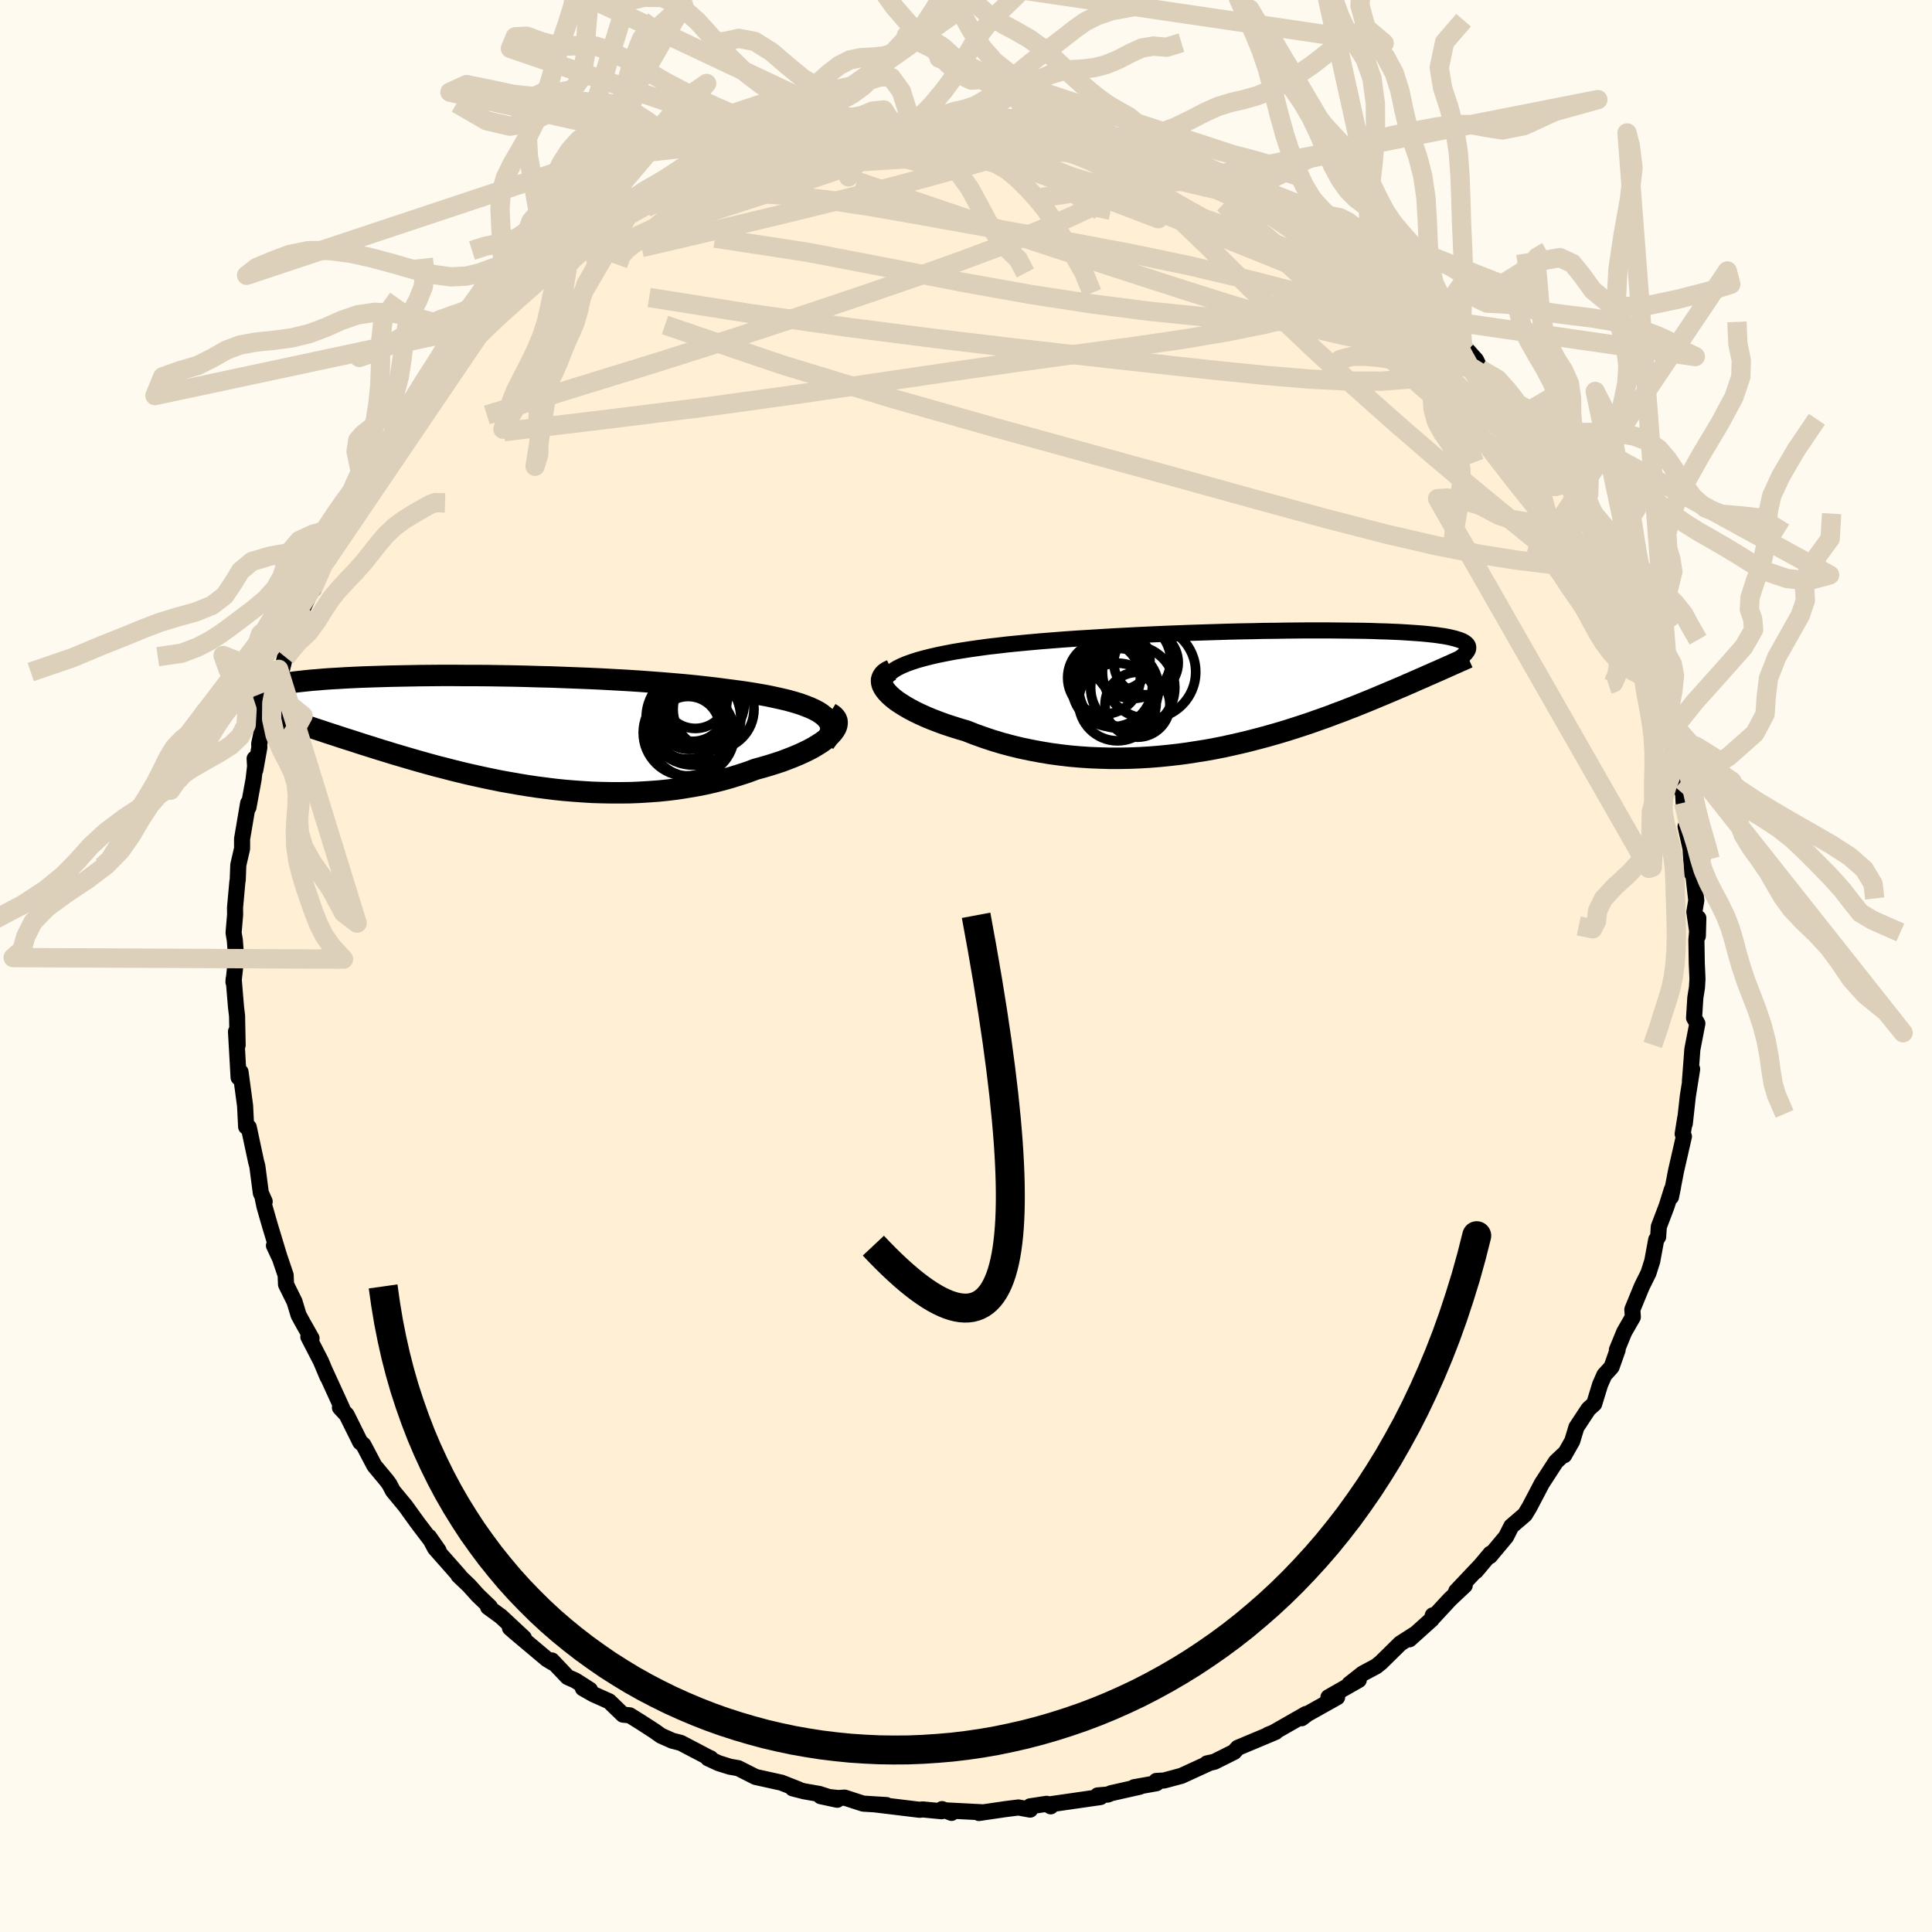 
  <svg viewBox="-100 -100 200 200" xmlns="http://www.w3.org/2000/svg" width="500" height="500" id="face-svg">
    <defs>
      <clipPath id="leftEyeClipPath">
        <polyline points="35.47,-1.7 35.11,-1.94 34.7,-2.16 34.24,-2.37 33.73,-2.57 33.18,-2.77 32.58,-2.95 31.94,-3.13 31.26,-3.29 30.54,-3.45 29.78,-3.61 28.98,-3.75 28.16,-3.89 27.3,-4.02 26.41,-4.14 25.49,-4.26 24.49,-4.39 23.45,-4.51 22.37,-4.63 21.25,-4.74 20.1,-4.84 18.91,-4.94 17.7,-5.03 16.46,-5.12 15.21,-5.2 13.93,-5.27 12.64,-5.34 11.34,-5.4 10.04,-5.45 8.73,-5.5 7.42,-5.55 6.12,-5.58 4.82,-5.62 3.53,-5.65 2.25,-5.67 0.99,-5.69 -0.26,-5.7 -1.48,-5.7 -2.68,-5.71 -3.85,-5.71 -5,-5.7 -6.12,-5.69 -7.2,-5.67 -8.26,-5.65 -9.27,-5.63 -10.26,-5.6 -11.2,-5.57 -12.11,-5.54 -12.98,-5.5 -13.81,-5.46 -14.6,-5.41 -15.35,-5.37 -16.06,-5.32 -16.74,-5.26 -17.37,-5.21 -17.96,-5.15 -18.52,-5.09 -19.04,-5.03 -19.52,-4.96 -19.97,-4.9 -20.39,-4.83 -20.77,-4.76 -21.12,-4.69 -21.45,-4.62 -21.74,-4.55 -22.02,-4.47 -22.27,-4.4 -22.49,-4.32 -22.69,-4.24 -22.86,-4.16 -23.01,-4.08 -23.14,-4 -23.24,-3.92 -23.32,-3.84 -23.39,-3.75 -23.43,-3.67 -23.45,-3.58 -23.46,-3.5 -23.45,-3.41 -23.42,-3.32 -20.46,-1.34 -20.05,-1.21 -19.63,-1.07 -19.2,-0.93 -18.77,-0.78 -18.32,-0.63 -17.86,-0.48 -17.38,-0.32 -16.9,-0.16 -16.4,0 -15.9,0.17 -15.38,0.34 -14.85,0.51 -14.31,0.69 -13.75,0.87 -13.18,1.05 -12.6,1.24 -12.01,1.43 -11.4,1.62 -10.77,1.82 -10.13,2.02 -9.47,2.22 -8.8,2.43 -8.11,2.63 -7.4,2.84 -6.68,3.05 -5.94,3.26 -5.19,3.47 -4.42,3.68 -3.63,3.88 -2.83,4.09 -2.02,4.29 -1.19,4.49 -0.34,4.68 0.52,4.87 1.39,5.05 2.27,5.23 3.17,5.39 4.08,5.55 5,5.7 5.93,5.84 6.87,5.96 7.82,6.08 8.78,6.18 9.74,6.26 10.71,6.33 11.69,6.39 12.67,6.42 13.65,6.44 14.63,6.44 15.62,6.43 16.6,6.39 17.58,6.33 18.56,6.26 19.53,6.16 20.5,6.04 21.45,5.89 22.4,5.73 23.34,5.55 24.26,5.34 25.17,5.11 26.06,4.86 26.93,4.59 27.79,4.31 28.62,4 29.32,3.81 30,3.61 30.67,3.4 31.31,3.19 31.92,2.96 32.51,2.73 33.08,2.49 33.61,2.25 34.12,2 34.59,1.75 35.02,1.49 35.43,1.23 35.79,0.97 36.11,0.71 36.39,0.45" />
      </clipPath>
      <clipPath id="rightEyeClipPath">
        <polyline points="-37.32,-2.73 -36.76,-2.93 -36.15,-3.13 -35.5,-3.31 -34.79,-3.49 -34.05,-3.66 -33.26,-3.82 -32.43,-3.98 -31.58,-4.12 -30.68,-4.26 -29.76,-4.39 -28.81,-4.52 -27.83,-4.63 -26.83,-4.75 -25.81,-4.85 -24.77,-4.95 -23.55,-5.06 -22.31,-5.16 -21.04,-5.26 -19.75,-5.35 -18.45,-5.43 -17.14,-5.51 -15.81,-5.59 -14.48,-5.66 -13.15,-5.73 -11.82,-5.79 -10.49,-5.85 -9.17,-5.9 -7.85,-5.95 -6.55,-5.99 -5.26,-6.03 -4,-6.07 -2.75,-6.1 -1.52,-6.12 -0.32,-6.15 0.86,-6.16 2.01,-6.18 3.13,-6.19 4.22,-6.2 5.27,-6.2 6.29,-6.2 7.28,-6.19 8.23,-6.18 9.14,-6.17 10.01,-6.16 10.85,-6.14 11.65,-6.11 12.41,-6.09 13.13,-6.06 13.81,-6.03 14.46,-5.99 15.06,-5.95 15.63,-5.91 16.16,-5.87 16.66,-5.82 17.12,-5.77 17.55,-5.72 17.94,-5.66 18.3,-5.61 18.64,-5.55 18.94,-5.49 19.22,-5.42 19.47,-5.36 19.69,-5.29 19.9,-5.23 20.08,-5.16 20.25,-5.09 20.39,-5.01 20.51,-4.94 20.61,-4.86 20.7,-4.78 20.76,-4.7 20.81,-4.62 20.84,-4.54 20.85,-4.46 20.85,-4.37 20.84,-4.28 20.81,-4.19 20.76,-4.1 20.71,-4.01 17.75,-2.01 17.39,-1.86 17.02,-1.69 16.64,-1.53 16.25,-1.35 15.85,-1.18 15.44,-1 15.02,-0.81 14.59,-0.63 14.15,-0.43 13.69,-0.24 13.23,-0.04 12.75,0.16 12.26,0.37 11.75,0.58 11.23,0.8 10.7,1.02 10.16,1.24 9.59,1.47 9.02,1.7 8.42,1.93 7.81,2.17 7.18,2.4 6.53,2.65 5.87,2.89 5.18,3.13 4.48,3.38 3.76,3.62 3.02,3.86 2.27,4.1 1.49,4.34 0.69,4.57 -0.12,4.8 -0.95,5.02 -1.8,5.24 -2.66,5.45 -3.55,5.65 -4.45,5.85 -5.36,6.03 -6.29,6.2 -7.24,6.35 -8.19,6.5 -9.16,6.63 -10.15,6.74 -11.14,6.84 -12.15,6.92 -13.16,6.98 -14.18,7.02 -15.2,7.04 -16.23,7.04 -17.27,7.01 -18.3,6.97 -19.34,6.9 -20.37,6.81 -21.4,6.69 -22.43,6.55 -23.45,6.38 -24.46,6.19 -25.46,5.98 -26.45,5.74 -27.42,5.48 -28.38,5.19 -29.31,4.88 -30.23,4.55 -31.12,4.2 -31.87,3.98 -32.6,3.75 -33.3,3.52 -33.98,3.27 -34.63,3.02 -35.26,2.76 -35.86,2.49 -36.42,2.22 -36.95,1.94 -37.44,1.66 -37.9,1.37 -38.32,1.09 -38.69,0.8 -39.02,0.51 -39.29,0.23" />
      </clipPath>
      <filter id="fuzzy">
        <feTurbulence id="turbulence" baseFrequency="0.05" numOctaves="3" type="noise" result="noise" />
        <feDisplacementMap in="SourceGraphic" in2="noise" scale="2" />
      </filter>
      <linearGradient id="rainbowGradient" x1="0%" y1="0%" x2="100%" y2="0%">
        <stop offset="0%" style="stop-color: rgb(145, 85, 61); stop-opacity: 1" />
        <stop offset="50%" style="stop-color: rgb(0, 0, 0); stop-opacity: 1" />
        <stop offset="100%" style="stop-color: rgb(148, 0, 211); stop-opacity: 1" />
      </linearGradient>
    </defs>
    <rect x="-100" y="-100" width="100%" height="100%" fill="rgb(255, 250, 240)" />
    <polyline id="faceContour" points="75.65,-0.31 75.72,1.34 75.67,2.22 75.5,3.29 75.37,5.37 75.71,5.95 75.19,8.64 75.08,10.14 74.94,11.94 75.17,10.67 74.72,13.5 74.41,16.32 74.46,15.7 74.19,17.38 74.32,17.64 73.51,21.18 72.98,23.91 73.19,22.88 73.06,23.16 72.54,24.83 71.72,26.99 71.65,28.04 71.45,28.33 71.04,30.55 70.65,31.78 70.01,33.07 69.94,33.22 68.98,35.56 69.03,36.34 68.14,37.89 67.38,39.74 67.46,39.73 66.83,41.51 66.08,42.34 65.65,43.31 65.03,45.33 64.43,45.87 63.19,47.75 62.76,49.17 61.92,50.65 62,50.44 61.07,51.32 59.61,53.57 59.05,54.64 58.31,56.05 57.86,56.79 56.45,58 55.91,59.08 54.23,61.09 54.3,60.83 52.78,62.64 53.18,62.15 50.75,64.72 51.63,64.12 50.1,65.56 48.22,67.59 48.32,67.22 48.21,67.63 45.91,69.7 46.57,69.1 44.96,70.13 42.95,72.11 42.46,72.5 41.06,73.25 39.68,74.34 40.66,73.91 37.52,75.7 38.42,75.7 35.33,77.43 34.75,77.87 35.2,77.43 31.82,79.36 31.27,79.58 31.34,79.58 32.05,79.29 28.14,80.93 27.75,81.36 25.71,82.38 24.94,82.55 25.25,82.48 22.79,83.61 22.31,83.83 20.49,84.32 19.7,84.36 19.72,84.6 17.41,85.01 17.99,84.96 15.02,85.63 14.69,85.77 13.63,85.86 13.92,86.03 8.5,86.81 8.77,86.99 8.35,86.73 6.64,86.99 6.64,87.33 5.43,87.11 4.14,87.27 1.34,87.68 1.58,87.6 -2.12,87.41 -1.5,87.67 -2.48,87.28 -2.52,87.5 -4.5,87.31 -4.79,87.35 -9.41,86.79 -8.23,86.86 -10.65,86.71 -12.56,86.09 -13.22,86.13 -15.05,85.94 -13.33,86.31 -15.18,85.71 -16.78,85.43 -17.94,85.13 -17.33,85.24 -19.11,84.54 -21.78,83.95 -23.58,83.04 -24.44,82.89 -25.62,82.52 -26.7,82.02 -26.44,82.02 -26.69,81.91 -29.53,80.42 -30.4,80.2 -31.57,79.68 -32.23,79.21 -33.7,78.26 -34.81,77.57 -35.51,77.5 -36.94,76.12 -38.59,75.38 -39.66,74.77 -38.93,74.93 -40.43,73.97 -41.24,73.61 -42.87,71.89 -42.75,72.14 -43.38,71.76 -46.57,69.08 -47.21,68.52 -45.77,69.55 -48.15,67.33 -49.47,66.37 -49.29,66.34 -50.53,65.15 -51.43,64.15 -52.55,63.08 -52.45,63.12 -54.97,60.27 -55.59,59.09 -54.6,60.51 -56.49,58.02 -56.82,57.58 -58.03,55.9 -59.33,54.33 -59.69,53.64 -59.97,53.26 -61.25,51.72 -62.21,49.89 -62.39,49.56 -62.71,49.29 -64.11,46.47 -64.81,45.71 -64.59,45.77 -66.36,41.9 -66.1,42.53 -66.78,40.91 -68.08,38.39 -67.75,38.54 -68.66,36.93 -69.09,36.14 -69.51,34.75 -70.39,32.97 -70.43,32 -71.03,30.23 -71.64,28.94 -71.04,30.22 -72.04,26.92 -72.62,24.9 -72.79,24.09 -72.6,24.38 -73,23.49 -73.36,20.73 -73.48,20.29 -74.25,16.69 -74.46,16.61 -74.52,16.64 -74.63,14.46 -75.1,10.97 -75.23,11.04 -75.3,11.54 -75.57,6.79 -75.4,8.19 -75.46,5.16 -75.57,4.23 -75.81,1.34 -75.83,1.67 -75.57,-0.67 -75.55,-0.83 -75.69,-2.66 -75.82,-3.44 -75.66,-5.33 -75.67,-6.03 -75.43,-8.69 -75.39,-8.92 -75.33,-10.46 -74.94,-12.16 -74.94,-13.16 -74.31,-16.87 -74.28,-16.42 -73.75,-19.31 -73.58,-20.77 -73.64,-21.47 -73.57,-20.3 -73.15,-22.64 -73.17,-22.99 -72.62,-25.62 -71.91,-27.52 -71.67,-28.37 -71.15,-30.71 -71.01,-29.86 -70.51,-31.94 -70.43,-31.96 -69.54,-34.81 -69.57,-34.19 -68.59,-37.14 -67.7,-39.08 -67.54,-38.99 -67.02,-40.32 -66.72,-41.69 -65.15,-44.65 -65.5,-43.68 -64.7,-45.5 -63.67,-47.47 -63.38,-47.52 -62.28,-49.37 -62.36,-49.52 -60.12,-52.7 -60.49,-52.6 -60.71,-52.39 -60.11,-53.43 -58.14,-55.82 -57.48,-56.58 -57.23,-57.41 -55.41,-59.38 -55.34,-59.87 -52.98,-62.29 -53.47,-62 -53.14,-62.63 -50.65,-64.97 -50.84,-65.04 -50.32,-65.57 -49.36,-66.43 -47.23,-68.3 -47.14,-68.28 -46.8,-68.78 -43.81,-71.29 -43.91,-71.22 -43.99,-71.3 -43.32,-71.56 -42.65,-72.22 -41.1,-73.44 -41.06,-73.59 -37.6,-75.73 -37.47,-76.17 -35.07,-77.64 -36.95,-76.46 -34.79,-78.03 -31.82,-79.57 -32.79,-79.12 -32.27,-79.31 -30.8,-79.93 -30.58,-80.26 -28.51,-80.88 -26.78,-81.8 -24.33,-82.78 -24.47,-82.74 -22.25,-83.54 -22.23,-83.49 -22.68,-83.41 -19.94,-84.29 -19.53,-84.52 -16.27,-85.48 -17.82,-85 -14.52,-85.72 -13.06,-86.16 -13.32,-86.07 -12.37,-86.27 -10.43,-86.72 -10.12,-86.82 -7.96,-87.07 -7.45,-86.94 -6.43,-87.32 -5.59,-87.05 -2.59,-87.4 -2.3,-87.61 -0.7,-87.62 0.46,-87.49 0.67,-87.35 2.02,-87.43 4.73,-87.16 4.29,-87.48 6.89,-87.08 7.44,-86.88 9.23,-86.81 11.36,-86.34 8.58,-86.79 12.91,-86.29 12.01,-86.23 14.98,-85.94 16.02,-85.53 15.29,-85.82 17.07,-85.2 18.52,-84.61 19.69,-84.41 22.69,-83.28 21.55,-83.74 23.66,-83.18 24.57,-82.82 26.84,-82.03 26.5,-81.87 26.76,-82.08 29,-80.99 31.49,-79.67 31.45,-79.35 32.18,-78.99 33.03,-78.49 35.08,-77.42 35.45,-77.33 37.76,-75.84 39.4,-74.9 37.75,-75.85 40.28,-74.19 38.71,-75.32 42.08,-72.59 43.77,-71.38 43.47,-71.21 43.83,-71.24 47.12,-68.41 46,-69.57 48.81,-66.93 47.96,-67.59 49.35,-66.41 50.76,-64.6 51.77,-63.67 51.24,-64.57 51.49,-64.2 52.8,-62.73 53.26,-61.77 55.02,-60.32 55.95,-58.82 57.57,-57.05 57.9,-56.2 58.2,-55.94 59.22,-54.26 61.09,-51.85 59.4,-54.24 61.52,-51.41 62.2,-50.21 63.21,-48.07 63.04,-48.03 63.73,-47.26 64.43,-46.09 64.88,-44.82 66.2,-42.54 66.56,-41.51 67.46,-39.34 67.72,-39.15 67.62,-39.73 68.96,-36.52 68.89,-36 70.17,-33.68 69.93,-33.63 70.57,-31.45 70.63,-31.98 70.81,-30.22 70.69,-30.98 71.92,-27.36 72.16,-26.73 72.86,-24.1 72.76,-23.72 73.24,-22.67 73.92,-18.61 73.55,-19.59 74.24,-17.82 74.29,-16.91 74.89,-13.89 74.49,-14.45 75,-12.17 75.18,-9.53 75.16,-10.75 75.44,-8.16 75.6,-6.79 75.4,-5.6 75.76,-3.1 75.81,-4.96 75.61,-2.71 75.65,-0.31 75.72,1.34" fill="rgb(255, 239, 213)" stroke="black" stroke-width="1.667" stroke-linejoin="round" filter="url(#fuzzy)" />
    <g transform="translate(31.14 -28.54)">
      <polyline id="rightCountour" points="-37.32,-2.73 -36.76,-2.93 -36.15,-3.13 -35.5,-3.31 -34.79,-3.49 -34.05,-3.66 -33.26,-3.82 -32.43,-3.98 -31.58,-4.12 -30.68,-4.26 -29.76,-4.39 -28.81,-4.52 -27.83,-4.63 -26.83,-4.75 -25.81,-4.85 -24.77,-4.95 -23.55,-5.06 -22.31,-5.16 -21.04,-5.26 -19.75,-5.35 -18.45,-5.43 -17.14,-5.51 -15.81,-5.59 -14.48,-5.66 -13.15,-5.73 -11.82,-5.79 -10.49,-5.85 -9.17,-5.9 -7.85,-5.95 -6.55,-5.99 -5.26,-6.03 -4,-6.07 -2.75,-6.1 -1.52,-6.12 -0.32,-6.15 0.86,-6.16 2.01,-6.18 3.13,-6.19 4.22,-6.2 5.27,-6.2 6.29,-6.2 7.28,-6.19 8.23,-6.18 9.14,-6.17 10.01,-6.16 10.85,-6.14 11.65,-6.11 12.41,-6.09 13.13,-6.06 13.81,-6.03 14.46,-5.99 15.06,-5.95 15.63,-5.91 16.16,-5.87 16.66,-5.82 17.12,-5.77 17.55,-5.72 17.94,-5.66 18.3,-5.61 18.64,-5.55 18.94,-5.49 19.22,-5.42 19.47,-5.36 19.69,-5.29 19.9,-5.23 20.08,-5.16 20.25,-5.09 20.39,-5.01 20.51,-4.94 20.61,-4.86 20.7,-4.78 20.76,-4.7 20.81,-4.62 20.84,-4.54 20.85,-4.46 20.85,-4.37 20.84,-4.28 20.81,-4.19 20.76,-4.1 20.71,-4.01 17.75,-2.01 17.39,-1.86 17.02,-1.69 16.64,-1.53 16.25,-1.35 15.85,-1.18 15.44,-1 15.02,-0.81 14.59,-0.63 14.15,-0.43 13.69,-0.24 13.23,-0.04 12.75,0.16 12.26,0.37 11.75,0.58 11.23,0.8 10.7,1.02 10.16,1.24 9.59,1.47 9.02,1.7 8.42,1.93 7.81,2.17 7.18,2.4 6.53,2.65 5.87,2.89 5.18,3.13 4.48,3.38 3.76,3.62 3.02,3.86 2.27,4.1 1.49,4.34 0.69,4.57 -0.12,4.8 -0.95,5.02 -1.8,5.24 -2.66,5.45 -3.55,5.65 -4.45,5.85 -5.36,6.03 -6.29,6.2 -7.24,6.35 -8.19,6.5 -9.16,6.63 -10.15,6.74 -11.14,6.84 -12.15,6.92 -13.16,6.98 -14.18,7.02 -15.2,7.04 -16.23,7.04 -17.27,7.01 -18.3,6.97 -19.34,6.9 -20.37,6.81 -21.4,6.69 -22.43,6.55 -23.45,6.38 -24.46,6.19 -25.46,5.98 -26.45,5.74 -27.42,5.48 -28.38,5.19 -29.31,4.88 -30.23,4.55 -31.12,4.2 -31.87,3.98 -32.6,3.75 -33.3,3.52 -33.98,3.27 -34.63,3.02 -35.26,2.76 -35.86,2.49 -36.42,2.22 -36.95,1.94 -37.44,1.66 -37.9,1.37 -38.32,1.09 -38.69,0.8 -39.02,0.51 -39.29,0.23" fill="white" stroke="white" stroke-width="0" stroke-linejoin="round" filter="url(#fuzzy)" />
    </g>
    <g transform="translate(-50.4 -24.37)">
      <polyline id="leftCountour" points="35.47,-1.7 35.11,-1.94 34.7,-2.16 34.24,-2.37 33.73,-2.57 33.18,-2.77 32.58,-2.95 31.94,-3.13 31.26,-3.29 30.54,-3.45 29.78,-3.61 28.98,-3.75 28.16,-3.89 27.3,-4.02 26.41,-4.14 25.49,-4.26 24.49,-4.39 23.45,-4.51 22.37,-4.63 21.25,-4.74 20.1,-4.84 18.91,-4.94 17.7,-5.03 16.46,-5.12 15.21,-5.2 13.93,-5.27 12.64,-5.34 11.34,-5.4 10.04,-5.45 8.73,-5.5 7.42,-5.55 6.12,-5.58 4.82,-5.62 3.53,-5.65 2.25,-5.67 0.99,-5.69 -0.26,-5.7 -1.48,-5.7 -2.68,-5.71 -3.85,-5.71 -5,-5.7 -6.12,-5.69 -7.2,-5.67 -8.26,-5.65 -9.27,-5.63 -10.26,-5.6 -11.2,-5.57 -12.11,-5.54 -12.98,-5.5 -13.81,-5.46 -14.6,-5.41 -15.35,-5.37 -16.06,-5.32 -16.74,-5.26 -17.37,-5.21 -17.96,-5.15 -18.52,-5.09 -19.04,-5.03 -19.52,-4.96 -19.97,-4.9 -20.39,-4.83 -20.77,-4.76 -21.12,-4.69 -21.45,-4.62 -21.74,-4.55 -22.02,-4.47 -22.27,-4.4 -22.49,-4.32 -22.69,-4.24 -22.86,-4.16 -23.01,-4.08 -23.14,-4 -23.24,-3.92 -23.32,-3.84 -23.39,-3.75 -23.43,-3.67 -23.45,-3.58 -23.46,-3.5 -23.45,-3.41 -23.42,-3.32 -20.46,-1.34 -20.05,-1.21 -19.63,-1.07 -19.2,-0.93 -18.77,-0.78 -18.32,-0.63 -17.86,-0.48 -17.38,-0.32 -16.9,-0.16 -16.4,0 -15.9,0.17 -15.38,0.34 -14.85,0.51 -14.31,0.69 -13.75,0.87 -13.18,1.05 -12.6,1.24 -12.01,1.43 -11.4,1.62 -10.77,1.82 -10.13,2.02 -9.47,2.22 -8.8,2.43 -8.11,2.63 -7.4,2.84 -6.68,3.05 -5.94,3.26 -5.19,3.47 -4.42,3.68 -3.63,3.88 -2.83,4.09 -2.02,4.29 -1.19,4.49 -0.34,4.68 0.52,4.87 1.39,5.05 2.27,5.23 3.17,5.39 4.08,5.55 5,5.7 5.93,5.84 6.87,5.96 7.82,6.08 8.78,6.18 9.74,6.26 10.71,6.33 11.69,6.39 12.67,6.42 13.65,6.44 14.63,6.44 15.62,6.43 16.6,6.39 17.58,6.33 18.56,6.26 19.53,6.16 20.5,6.04 21.45,5.89 22.4,5.73 23.34,5.55 24.26,5.34 25.17,5.11 26.06,4.86 26.93,4.59 27.79,4.31 28.62,4 29.32,3.81 30,3.61 30.67,3.4 31.31,3.19 31.92,2.96 32.51,2.73 33.08,2.49 33.61,2.25 34.12,2 34.59,1.75 35.02,1.49 35.43,1.23 35.79,0.97 36.11,0.71 36.39,0.45" fill="white" stroke="white" stroke-width="0" stroke-linejoin="round" filter="url(#fuzzy)" />
    </g>
    <g transform="translate(31.14 -28.54)">
      <polyline id="rightUpper" points="-39.44,-0.06 -39.56,-0.39 -39.59,-0.69 -39.55,-0.99 -39.43,-1.27 -39.24,-1.54 -38.98,-1.8 -38.66,-2.05 -38.27,-2.29 -37.83,-2.51 -37.32,-2.73 -36.76,-2.93 -36.15,-3.13 -35.5,-3.31 -34.79,-3.49 -34.05,-3.66 -33.26,-3.82 -32.43,-3.98 -31.58,-4.12 -30.68,-4.26 -29.76,-4.39 -28.81,-4.52 -27.83,-4.63 -26.83,-4.75 -25.81,-4.85 -24.77,-4.95 -23.55,-5.06 -22.31,-5.16 -21.04,-5.26 -19.75,-5.35 -18.45,-5.43 -17.14,-5.51 -15.81,-5.59 -14.48,-5.66 -13.15,-5.73 -11.82,-5.79 -10.49,-5.85 -9.17,-5.9 -7.85,-5.95 -6.55,-5.99 -5.26,-6.03 -4,-6.07 -2.75,-6.1 -1.52,-6.12 -0.32,-6.15 0.86,-6.16 2.01,-6.18 3.13,-6.19 4.22,-6.2 5.27,-6.2 6.29,-6.2 7.28,-6.19 8.23,-6.18 9.14,-6.17 10.01,-6.16 10.85,-6.14 11.65,-6.11 12.41,-6.09 13.13,-6.06 13.81,-6.03 14.46,-5.99 15.06,-5.95 15.63,-5.91 16.16,-5.87 16.66,-5.82 17.12,-5.77 17.55,-5.72 17.94,-5.66 18.3,-5.61 18.64,-5.55 18.94,-5.49 19.22,-5.42 19.47,-5.36 19.69,-5.29 19.9,-5.23 20.08,-5.16 20.25,-5.09 20.39,-5.01 20.51,-4.94 20.61,-4.86 20.7,-4.78 20.76,-4.7 20.81,-4.62 20.84,-4.54 20.85,-4.46 20.85,-4.37 20.84,-4.28 20.81,-4.19 20.76,-4.1 20.71,-4.01 20.64,-3.92 20.56,-3.82 20.47,-3.73 20.37,-3.63 20.26,-3.53 20.14,-3.44 20.01,-3.34 19.88,-3.24 19.73,-3.13 19.58,-3.03" fill="none" stroke="black" stroke-width="1.667" stroke-linejoin="round" filter="url(#fuzzy)" />
      <polyline id="rightLower" points="-38.85,-2.1 -39.2,-1.94 -39.48,-1.76 -39.68,-1.55 -39.81,-1.33 -39.88,-1.1 -39.88,-0.85 -39.82,-0.59 -39.7,-0.33 -39.52,-0.05 -39.29,0.23 -39.02,0.51 -38.69,0.8 -38.32,1.09 -37.9,1.37 -37.44,1.66 -36.95,1.94 -36.42,2.22 -35.86,2.49 -35.26,2.76 -34.63,3.02 -33.98,3.27 -33.3,3.52 -32.6,3.75 -31.87,3.98 -31.12,4.2 -30.23,4.55 -29.31,4.88 -28.38,5.19 -27.42,5.48 -26.45,5.74 -25.46,5.98 -24.46,6.19 -23.45,6.38 -22.43,6.55 -21.4,6.69 -20.37,6.81 -19.34,6.9 -18.3,6.97 -17.27,7.01 -16.23,7.04 -15.2,7.04 -14.18,7.02 -13.16,6.98 -12.15,6.92 -11.14,6.84 -10.15,6.74 -9.16,6.63 -8.19,6.5 -7.24,6.35 -6.29,6.2 -5.36,6.03 -4.45,5.85 -3.55,5.65 -2.66,5.45 -1.8,5.24 -0.95,5.02 -0.12,4.8 0.69,4.57 1.49,4.34 2.27,4.1 3.02,3.86 3.76,3.62 4.48,3.38 5.18,3.13 5.87,2.89 6.53,2.65 7.18,2.4 7.81,2.17 8.42,1.93 9.02,1.7 9.59,1.47 10.16,1.24 10.7,1.02 11.23,0.8 11.75,0.58 12.26,0.37 12.75,0.16 13.23,-0.04 13.69,-0.24 14.15,-0.43 14.59,-0.63 15.02,-0.81 15.44,-1 15.85,-1.18 16.25,-1.35 16.64,-1.53 17.02,-1.69 17.39,-1.86 17.75,-2.01 18.1,-2.17 18.44,-2.32 18.77,-2.47 19.09,-2.61 19.4,-2.75 19.7,-2.88 20,-3.02 20.29,-3.14 20.57,-3.27 20.84,-3.39" fill="none" stroke="black" stroke-width="2.222" stroke-linejoin="round" filter="url(#fuzzy)" />
      <circle r="3.956" cx="-13.911" cy="-3.1" stroke="black" fill="none" stroke-width="1.0" filter="url(#fuzzy)" clip-path="url(#rightEyeClipPath)" /><circle r="3.766" cx="-16.851" cy="-1.305" stroke="black" fill="none" stroke-width="1.0" filter="url(#fuzzy)" clip-path="url(#rightEyeClipPath)" /><circle r="4.02" cx="-15.461" cy="1.21" stroke="black" fill="none" stroke-width="1.0" filter="url(#fuzzy)" clip-path="url(#rightEyeClipPath)" /><circle r="4.13" cx="-15.326" cy="-0.205" stroke="black" fill="none" stroke-width="1.0" filter="url(#fuzzy)" clip-path="url(#rightEyeClipPath)" /><circle r="3.332" cx="-12.501" cy="-2.865" stroke="black" fill="none" stroke-width="1.0" filter="url(#fuzzy)" clip-path="url(#rightEyeClipPath)" /><circle r="4.358" cx="-13.881" cy="-0.265" stroke="black" fill="none" stroke-width="1.0" filter="url(#fuzzy)" clip-path="url(#rightEyeClipPath)" /><circle r="3.022" cx="-15.116" cy="-3.105" stroke="black" fill="none" stroke-width="1.0" filter="url(#fuzzy)" clip-path="url(#rightEyeClipPath)" /><circle r="3.358" cx="-13.391" cy="1.495" stroke="black" fill="none" stroke-width="1.0" filter="url(#fuzzy)" clip-path="url(#rightEyeClipPath)" /><circle r="4.166" cx="-16.011" cy="-0.39" stroke="black" fill="none" stroke-width="1.0" filter="url(#fuzzy)" clip-path="url(#rightEyeClipPath)" /><circle r="4.826" cx="-12.186" cy="-1.895" stroke="black" fill="none" stroke-width="1.0" filter="url(#fuzzy)" clip-path="url(#rightEyeClipPath)" />
      </g>
    <g transform="translate(-50.4 -24.37)">
      <polyline id="leftUpper" points="35.75,1.24 36.01,0.89 36.21,0.55 36.34,0.22 36.4,-0.09 36.4,-0.38 36.33,-0.67 36.2,-0.95 36.01,-1.21 35.77,-1.46 35.47,-1.7 35.11,-1.94 34.7,-2.16 34.24,-2.37 33.73,-2.57 33.18,-2.77 32.58,-2.95 31.94,-3.13 31.26,-3.29 30.54,-3.45 29.78,-3.61 28.98,-3.75 28.16,-3.89 27.3,-4.02 26.41,-4.14 25.49,-4.26 24.49,-4.39 23.45,-4.51 22.37,-4.63 21.25,-4.74 20.1,-4.84 18.91,-4.94 17.7,-5.03 16.46,-5.12 15.21,-5.2 13.93,-5.27 12.64,-5.34 11.34,-5.4 10.04,-5.45 8.73,-5.5 7.42,-5.55 6.12,-5.58 4.82,-5.62 3.53,-5.65 2.25,-5.67 0.99,-5.69 -0.26,-5.7 -1.48,-5.7 -2.68,-5.71 -3.85,-5.71 -5,-5.7 -6.12,-5.69 -7.2,-5.67 -8.26,-5.65 -9.27,-5.63 -10.26,-5.6 -11.2,-5.57 -12.11,-5.54 -12.98,-5.5 -13.81,-5.46 -14.6,-5.41 -15.35,-5.37 -16.06,-5.32 -16.74,-5.26 -17.37,-5.21 -17.96,-5.15 -18.52,-5.09 -19.04,-5.03 -19.52,-4.96 -19.97,-4.9 -20.39,-4.83 -20.77,-4.76 -21.12,-4.69 -21.45,-4.62 -21.74,-4.55 -22.02,-4.47 -22.27,-4.4 -22.49,-4.32 -22.69,-4.24 -22.86,-4.16 -23.01,-4.08 -23.14,-4 -23.24,-3.92 -23.32,-3.84 -23.39,-3.75 -23.43,-3.67 -23.45,-3.58 -23.46,-3.5 -23.45,-3.41 -23.42,-3.32 -23.38,-3.23 -23.32,-3.14 -23.25,-3.05 -23.16,-2.96 -23.06,-2.87 -22.95,-2.78 -22.82,-2.69 -22.69,-2.6 -22.54,-2.5 -22.39,-2.41" fill="none" stroke="black" stroke-width="2.222" stroke-linejoin="round" filter="url(#fuzzy)" />
      <polyline id="leftLower" points="36.31,-1.8 36.59,-1.63 36.8,-1.44 36.95,-1.24 37.04,-1.02 37.06,-0.8 37.03,-0.56 36.95,-0.32 36.81,-0.07 36.62,0.19 36.39,0.45 36.11,0.71 35.79,0.97 35.43,1.23 35.02,1.49 34.59,1.75 34.12,2 33.61,2.25 33.08,2.49 32.51,2.73 31.92,2.96 31.31,3.19 30.67,3.4 30,3.61 29.32,3.81 28.62,4 27.79,4.31 26.93,4.59 26.06,4.86 25.17,5.11 24.26,5.34 23.34,5.55 22.4,5.73 21.45,5.89 20.5,6.04 19.53,6.16 18.56,6.26 17.58,6.33 16.6,6.39 15.62,6.43 14.63,6.44 13.65,6.44 12.67,6.42 11.69,6.39 10.71,6.33 9.74,6.26 8.78,6.18 7.82,6.08 6.87,5.96 5.93,5.84 5,5.7 4.08,5.55 3.17,5.39 2.27,5.23 1.39,5.05 0.52,4.87 -0.34,4.68 -1.19,4.49 -2.02,4.29 -2.83,4.09 -3.63,3.88 -4.42,3.68 -5.19,3.47 -5.94,3.26 -6.68,3.05 -7.4,2.84 -8.11,2.63 -8.8,2.43 -9.47,2.22 -10.13,2.02 -10.77,1.82 -11.4,1.62 -12.01,1.43 -12.6,1.24 -13.18,1.05 -13.75,0.87 -14.31,0.69 -14.85,0.51 -15.38,0.34 -15.9,0.17 -16.4,0 -16.9,-0.16 -17.38,-0.32 -17.86,-0.48 -18.32,-0.63 -18.77,-0.78 -19.2,-0.93 -19.63,-1.07 -20.05,-1.21 -20.46,-1.34 -20.85,-1.47 -21.24,-1.6 -21.61,-1.73 -21.98,-1.85 -22.34,-1.97 -22.68,-2.08 -23.02,-2.19 -23.35,-2.3 -23.67,-2.41 -23.98,-2.51" fill="none" stroke="black" stroke-width="2.222" stroke-linejoin="round" filter="url(#fuzzy)" />
      <circle r="3.976" cx="21.582" cy="-1.016" stroke="black" fill="none" stroke-width="1.0" filter="url(#fuzzy)" clip-path="url(#leftEyeClipPath)" /><circle r="4.894" cx="22.187" cy="-1.326" stroke="black" fill="none" stroke-width="1.0" filter="url(#fuzzy)" clip-path="url(#leftEyeClipPath)" /><circle r="4.438" cx="21.987" cy="0.334" stroke="black" fill="none" stroke-width="1.0" filter="url(#fuzzy)" clip-path="url(#leftEyeClipPath)" /><circle r="3.524" cx="22.092" cy="-2.406" stroke="black" fill="none" stroke-width="1.0" filter="url(#fuzzy)" clip-path="url(#leftEyeClipPath)" /><circle r="4.466" cx="21.452" cy="0.224" stroke="black" fill="none" stroke-width="1.0" filter="url(#fuzzy)" clip-path="url(#leftEyeClipPath)" /><circle r="4.186" cx="24.267" cy="-2.206" stroke="black" fill="none" stroke-width="1.0" filter="url(#fuzzy)" clip-path="url(#leftEyeClipPath)" /><circle r="4.302" cx="23.157" cy="-2.896" stroke="black" fill="none" stroke-width="1.0" filter="url(#fuzzy)" clip-path="url(#leftEyeClipPath)" /><circle r="3.302" cx="21.742" cy="-1.356" stroke="black" fill="none" stroke-width="1.0" filter="url(#fuzzy)" clip-path="url(#leftEyeClipPath)" /><circle r="3.276" cx="21.637" cy="-0.256" stroke="black" fill="none" stroke-width="1.0" filter="url(#fuzzy)" clip-path="url(#leftEyeClipPath)" /><circle r="3.344" cx="22.377" cy="-3.566" stroke="black" fill="none" stroke-width="1.0" filter="url(#fuzzy)" clip-path="url(#leftEyeClipPath)" />
    </g>
    <g id="hairs">
      <polyline points="47.96,-67.59 49.13,-66.4 49.8,-65.52 49.9,-65.09 49.59,-64.92 49,-64.82 48.18,-64.69 47.13,-64.55 45.76,-64.47 44.01,-64.52 41.79,-64.77 39.06,-65.28 35.79,-66.05 31.98,-67.09 27.62,-68.39 22.72,-69.93 17.23,-71.7 11.12,-73.69 4.35,-75.92 -3.11,-78.44 -11.3,-81.23" fill="none" stroke="rgb(220, 208, 186)" stroke-width="2" stroke-linejoin="round" filter="url(#fuzzy)" /><polyline points="-24.47,-82.74 -22.99,-83.24 -22,-83.5 -20.81,-83.79 -19.33,-84.15 -17.63,-84.53 -15.84,-84.9 -14.04,-85.23 -12.26,-85.54 -10.55,-85.81 -8.92,-86.06 -7.36,-86.28 -5.88,-86.48 -4.49,-86.65 -3.23,-86.81 -2.11,-86.96 -1.19,-87.08 -0.47,-87.19 0.01,-87.29 0.23,-87.37 0.18,-87.44 -0.15,-87.49 -0.78,-87.52 -1.68,-87.52" fill="none" stroke="rgb(220, 208, 186)" stroke-width="2" stroke-linejoin="round" filter="url(#fuzzy)" /><polyline points="7.44,-86.88 8.8,-86.73 9.28,-86.53 9.26,-86.3 8.95,-85.98 8.32,-85.56 7.24,-85.06 5.6,-84.46 3.33,-83.74 0.44,-82.89 -3.08,-81.9 -7.29,-80.76 -12.33,-79.46 -18.39,-77.97 -25.51,-76.26 -33.59,-74.37" fill="none" stroke="rgb(220, 208, 186)" stroke-width="2" stroke-linejoin="round" filter="url(#fuzzy)" /><polyline points="38.71,-75.32 41.02,-73.3 41.89,-72.11 41.9,-71.26 41.38,-70.48 40.4,-69.7 38.91,-68.89 36.86,-68.07 34.22,-67.26 30.99,-66.45 27.14,-65.67 22.65,-64.91 17.52,-64.16 11.76,-63.38 5.39,-62.51 -1.62,-61.51 -9.29,-60.38 -17.69,-59.15 -26.87,-57.88 -36.89,-56.63 -47.85,-55.31" fill="none" stroke="rgb(220, 208, 186)" stroke-width="2" stroke-linejoin="round" filter="url(#fuzzy)" /><polyline points="59.22,-54.26 60.09,-53.17 60.47,-52.64 60.89,-51.92 61.25,-51.14 61.46,-50.48 61.49,-50.03 61.35,-49.75 61.04,-49.64 60.55,-49.68 59.82,-49.93 58.85,-50.45 57.59,-51.29 56.02,-52.48 54.15,-54 51.95,-55.86 49.41,-58.04 46.53,-60.57 43.31,-63.46 39.73,-66.75 35.73,-70.45 31.31,-74.55 26.69,-78.93" fill="none" stroke="rgb(220, 208, 186)" stroke-width="2" stroke-linejoin="round" filter="url(#fuzzy)" /><polyline points="-34.79,-78.03 -33.07,-78.92 -32.25,-79.31 -31.41,-79.68 -30.34,-80.13 -29.04,-80.68 -27.61,-81.28 -26.18,-81.89 -24.86,-82.43 -23.75,-82.89 -22.88,-83.24 -22.22,-83.5 -21.74,-83.68 -21.41,-83.78 -21.27,-83.81 -21.38,-83.72 -21.84,-83.49 -22.73,-83.09 -24.07,-82.52 -25.84,-81.79 -27.93,-80.95 -30.26,-80.04" fill="none" stroke="rgb(220, 208, 186)" stroke-width="2" stroke-linejoin="round" filter="url(#fuzzy)" /><polyline points="-30.8,-79.93 -29.93,-80.38 -28.34,-81.03 -26.55,-81.73 -24.83,-82.37 -23.3,-82.93 -21.93,-83.4 -20.67,-83.82 -19.46,-84.22 -18.27,-84.6 -17.12,-84.96 -16.08,-85.29 -15.19,-85.55 -14.52,-85.75 -14.12,-85.86 -14.03,-85.89 -14.29,-85.83 -14.91,-85.67 -15.92,-85.39 -17.4,-84.97 -19.52,-84.34" fill="none" stroke="rgb(220, 208, 186)" stroke-width="2" stroke-linejoin="round" filter="url(#fuzzy)" /><polyline points="66.2,-42.54 66.6,-41.42 66.88,-40.58 66.96,-40.07 66.88,-39.71 66.61,-39.45 66.13,-39.37 65.39,-39.56 64.35,-40.09 63,-40.98 61.35,-42.21 59.4,-43.75 57.15,-45.57 54.58,-47.67 51.65,-50.09 48.33,-52.89 44.57,-56.14 40.36,-59.88 35.74,-64.12 30.76,-68.88 25.42,-74.14 19.43,-79.91" fill="none" stroke="rgb(220, 208, 186)" stroke-width="2" stroke-linejoin="round" filter="url(#fuzzy)" /><polyline points="47.12,-68.41 46.94,-68.55 47.19,-68.03 47.21,-67.46 46.89,-66.96 46.17,-66.6 44.98,-66.42 43.34,-66.38 41.27,-66.43 38.81,-66.51 35.95,-66.59 32.62,-66.71 28.72,-66.91 24.19,-67.25 18.99,-67.78 13.13,-68.53 6.66,-69.52 -0.39,-70.78 -8.04,-72.28 -16.44,-73.89 -25.98,-75.35" fill="none" stroke="rgb(220, 208, 186)" stroke-width="2" stroke-linejoin="round" filter="url(#fuzzy)" /><polyline points="-0.7,-87.62 0.31,-87.47 1.56,-87.27 3.16,-87.02 4.99,-86.71 6.94,-86.34 8.95,-85.92 10.95,-85.47 12.92,-85 14.85,-84.51 16.72,-84.02 18.54,-83.53 20.27,-83.07 21.88,-82.64 23.32,-82.26 24.58,-81.93 25.66,-81.66 26.55,-81.46 27.13,-81.41 27.24,-81.55 26.83,-81.84" fill="none" stroke="rgb(220, 208, 186)" stroke-width="2" stroke-linejoin="round" filter="url(#fuzzy)" /><polyline points="64.88,-44.82 65.84,-43.02 66.47,-41.69 66.9,-40.73 67.19,-40.03 67.37,-39.47 67.46,-38.98 67.44,-38.63 67.28,-38.46 66.95,-38.56 66.44,-38.94 65.74,-39.62 64.86,-40.57 63.8,-41.78 62.53,-43.25 61.05,-45.01 59.31,-47.12 57.28,-49.65 54.95,-52.64 52.28,-56.15 49.23,-60.26 45.82,-64.93 42.16,-70.04" fill="none" stroke="rgb(220, 208, 186)" stroke-width="2" stroke-linejoin="round" filter="url(#fuzzy)" /><polyline points="-7.45,-86.94 -6.28,-87.09 -4.63,-87.06 -2.74,-86.96 -0.77,-86.77 1.24,-86.48 3.3,-86.1 5.45,-85.67 7.67,-85.19 9.97,-84.69 12.29,-84.18 14.59,-83.67 16.83,-83.14 18.99,-82.61 21.04,-82.09 22.94,-81.6 24.66,-81.15 26.18,-80.78 27.48,-80.49 28.54,-80.27 29.44,-80.08 30.34,-79.88" fill="none" stroke="rgb(220, 208, 186)" stroke-width="2" stroke-linejoin="round" filter="url(#fuzzy)" /><polyline points="-32.27,-79.31 -30.82,-79.73 -28.75,-79.96 -25.89,-80.08 -22.42,-80.03 -18.53,-79.78 -14.35,-79.3 -9.91,-78.62 -5.19,-77.8 -0.15,-76.89 5.22,-75.93 10.93,-74.91 16.93,-73.78 23.22,-72.47 29.76,-70.92 36.48,-69.17 43.12,-67.49" fill="none" stroke="rgb(220, 208, 186)" stroke-width="2" stroke-linejoin="round" filter="url(#fuzzy)" /><polyline points="43.47,-71.21 44.45,-70.59 45.57,-69.71 46.41,-68.97 47.02,-68.36 47.43,-67.84 47.65,-67.43 47.67,-67.17 47.43,-67.08 46.96,-67.15 46.25,-67.34 45.32,-67.61 44.18,-67.97 42.79,-68.45 41.11,-69.09 39.09,-69.95 36.68,-71.07 33.84,-72.47 30.55,-74.16 26.83,-76.14 22.75,-78.41 18.34,-80.95 13.41,-83.75" fill="none" stroke="rgb(220, 208, 186)" stroke-width="2" stroke-linejoin="round" filter="url(#fuzzy)" /><polyline points="57.57,-57.05 57.86,-56.39 58.2,-55.75 58.44,-55.21 58.44,-54.92 58.15,-54.88 57.57,-55.07 56.67,-55.5 55.38,-56.28 53.64,-57.47 51.44,-59.09 48.79,-61.13 45.68,-63.58 42.07,-66.46 37.87,-69.86 33.01,-73.86 27.69,-78.43" fill="none" stroke="rgb(220, 208, 186)" stroke-width="2" stroke-linejoin="round" filter="url(#fuzzy)" /><polyline points="57.57,-57.05 57.93,-56.33 58.45,-55.51 59.03,-54.67 59.53,-53.93 59.93,-53.29 60.23,-52.73 60.39,-52.27 60.4,-51.96 60.21,-51.86 59.82,-51.98 59.23,-52.33 58.42,-52.91 57.36,-53.76 56.03,-54.94 54.43,-56.48 52.55,-58.39 50.4,-60.65 47.93,-63.26 45.05,-66.28 41.65,-69.79 37.7,-73.83" fill="none" stroke="rgb(220, 208, 186)" stroke-width="2" stroke-linejoin="round" filter="url(#fuzzy)" /><polyline points="-37.47,-76.17 -36.2,-76.94 -35.34,-77.46 -34.25,-78.1 -33.08,-78.74 -31.97,-79.32 -30.89,-79.84 -29.8,-80.35 -28.66,-80.86 -27.5,-81.37 -26.38,-81.85 -25.41,-82.27 -24.66,-82.58 -24.21,-82.76 -24.06,-82.8 -24.22,-82.71 -24.65,-82.5 -25.3,-82.18 -26.16,-81.77 -27.24,-81.28 -28.59,-80.65 -30.42,-79.81 -33.12,-78.49" fill="none" stroke="rgb(220, 208, 186)" stroke-width="2" stroke-linejoin="round" filter="url(#fuzzy)" /><polyline points="22.69,-83.28 22.58,-83.4 23.38,-83.17 24.33,-82.85 25.1,-82.55 25.67,-82.29 26.05,-82.05 26.23,-81.83 26.14,-81.67 25.67,-81.62 24.8,-81.71 23.51,-81.95 21.79,-82.34 19.58,-82.9 16.74,-83.67 13.17,-84.67 8.92,-85.92" fill="none" stroke="rgb(220, 208, 186)" stroke-width="2" stroke-linejoin="round" filter="url(#fuzzy)" /><polyline points="17.07,-85.2 18.31,-84.68 19.27,-84.15 19.77,-83.61 19.8,-83.04 19.4,-82.4 18.58,-81.66 17.3,-80.81 15.56,-79.84 13.36,-78.73 10.68,-77.48 7.5,-76.1 3.76,-74.59 -0.57,-72.97 -5.5,-71.22 -11.06,-69.31 -17.27,-67.23 -24.19,-64.96 -31.86,-62.52 -40.3,-59.92 -49.6,-57.04" fill="none" stroke="rgb(220, 208, 186)" stroke-width="2" stroke-linejoin="round" filter="url(#fuzzy)" /><polyline points="51.77,-63.67 51.41,-64.08 51.2,-63.81 50.89,-63.22 50.31,-62.49 49.33,-61.78 47.83,-61.17 45.74,-60.75 43.03,-60.54 39.68,-60.55 35.67,-60.75 30.99,-61.14 25.65,-61.68 19.61,-62.34 12.84,-63.09 5.27,-63.95 -3.13,-64.95 -12.33,-66.13 -22.24,-67.53 -32.8,-69.2" fill="none" stroke="rgb(220, 208, 186)" stroke-width="2" stroke-linejoin="round" filter="url(#fuzzy)" /><polyline points="-6.43,-87.32 -5.22,-87.23 -4.04,-87.26 -3.28,-87.22 -2.99,-87.06 -3.13,-86.76 -3.65,-86.35 -4.55,-85.84 -5.88,-85.21 -7.73,-84.44 -10.18,-83.5 -13.27,-82.4 -17.08,-81.11 -21.73,-79.6 -27.39,-77.77 -34.04,-75.59" fill="none" stroke="rgb(220, 208, 186)" stroke-width="2" stroke-linejoin="round" filter="url(#fuzzy)" /><polyline points="-13.32,-86.07 -12.06,-86.25 -10.48,-86.31 -8.71,-86.2 -6.76,-85.94 -4.62,-85.56 -2.28,-85.07 0.25,-84.49 2.92,-83.85 5.68,-83.14 8.49,-82.38 11.32,-81.57 14.17,-80.73 17.06,-79.85 19.99,-78.93 22.94,-77.95 25.9,-76.93 28.81,-75.89 31.61,-74.88 34.25,-73.93 36.72,-73.06 39.06,-72.26 41.25,-71.51 43.12,-70.94" fill="none" stroke="rgb(220, 208, 186)" stroke-width="2" stroke-linejoin="round" filter="url(#fuzzy)" /><polyline points="-13.32,-86.07 -12.2,-86.31 -11.02,-86.56 -9.93,-86.74 -9,-86.86 -8.26,-86.93 -7.72,-86.94 -7.43,-86.89 -7.48,-86.79 -7.97,-86.6 -9.03,-86.3 -10.72,-85.87 -13.04,-85.31 -15.87,-84.66 -18.96,-84.03" fill="none" stroke="rgb(220, 208, 186)" stroke-width="2" stroke-linejoin="round" filter="url(#fuzzy)" /><polyline points="64.88,-44.82 65.56,-43.13 65.34,-42.07 64.35,-41.55 62.64,-41.45 60.25,-41.62 57.17,-41.99 53.36,-42.59 48.77,-43.49 43.36,-44.74 37.1,-46.36 29.95,-48.31 21.9,-50.54 12.95,-53 3.14,-55.7 -7.51,-58.72 -18.97,-62.21 -31.16,-66.35" fill="none" stroke="rgb(220, 208, 186)" stroke-width="2" stroke-linejoin="round" filter="url(#fuzzy)" /><polyline points="23.66,-83.18 24.76,-82.76 25.72,-82.36 26.5,-82.01 27.23,-81.64 27.94,-81.23 28.51,-80.83 28.85,-80.5 28.91,-80.26 28.71,-80.11 28.23,-80.06 27.44,-80.12 26.26,-80.32 24.6,-80.68 22.43,-81.2 19.74,-81.88 16.57,-82.67 12.94,-83.58 8.88,-84.65 4.38,-85.98" fill="none" stroke="rgb(220, 208, 186)" stroke-width="2" stroke-linejoin="round" filter="url(#fuzzy)" /><polyline points="-22.23,-83.49 -21.7,-83.69 -20.3,-84.14 -18.71,-84.6 -17.11,-85.03 -15.59,-85.4 -14.17,-85.73 -12.92,-86.02 -11.85,-86.26 -10.97,-86.46 -10.28,-86.62 -9.81,-86.73 -9.6,-86.76 -9.7,-86.73 -10.11,-86.62 -10.86,-86.44 -12.06,-86.18 -14.1,-85.75" fill="none" stroke="rgb(220, 208, 186)" stroke-width="2" stroke-linejoin="round" filter="url(#fuzzy)" /><polyline points="-7.45,-86.94 -6.12,-86.98 -3.97,-86.62 -1.24,-85.98 1.89,-85.06 5.32,-83.87 9.05,-82.44 13.09,-80.83 17.39,-79.09 21.91,-77.28 26.56,-75.43 31.29,-73.53 36.09,-71.57 41.01,-69.44 46.17,-66.95" fill="none" stroke="rgb(220, 208, 186)" stroke-width="2" stroke-linejoin="round" filter="url(#fuzzy)" /><polyline points="9.23,-86.81 10.14,-86.59 10.69,-86.5 11.48,-86.38 12.35,-86.22 13.11,-86.05 13.68,-85.87 14.05,-85.66 14.23,-85.44 14.22,-85.21 13.97,-84.98 13.45,-84.78 12.59,-84.62 11.36,-84.49 9.75,-84.38 7.72,-84.3 5.28,-84.24 2.39,-84.2 -0.98,-84.16 -4.87,-84.13 -9.33,-84.14 -14.45,-84.18" fill="none" stroke="rgb(220, 208, 186)" stroke-width="2" stroke-linejoin="round" filter="url(#fuzzy)" /><polyline points="-30.8,-79.93 -29.87,-80.35 -28.09,-80.92 -26,-81.49 -23.86,-81.97 -21.73,-82.34 -19.6,-82.59 -17.41,-82.79 -15.11,-82.97 -12.67,-83.14 -10.11,-83.31 -7.46,-83.48 -4.8,-83.63 -2.16,-83.77 0.41,-83.9 2.89,-84.01 5.28,-84.11 7.57,-84.18 9.76,-84.24 11.82,-84.28 13.71,-84.31 15.41,-84.33 16.88,-84.36 17.94,-84.47" fill="none" stroke="rgb(220, 208, 186)" stroke-width="2" stroke-linejoin="round" filter="url(#fuzzy)" /><polyline points="-22.23,-83.49 -21.82,-83.67 -20.74,-84.03 -19.67,-84.35 -18.82,-84.56 -18.26,-84.62 -18.01,-84.54 -18.13,-84.3 -18.65,-83.88 -19.6,-83.26 -21.02,-82.41 -22.92,-81.32 -25.32,-79.99 -28.21,-78.45 -31.56,-76.74 -35.31,-74.94 -39.37,-73.11" fill="none" stroke="rgb(220, 208, 186)" stroke-width="2" stroke-linejoin="round" filter="url(#fuzzy)" /><polyline points="18.52,-84.61 20.04,-84.14 21.59,-83.51 23.09,-82.8 24.67,-81.97 26.36,-81.02 28.12,-79.95 29.95,-78.79 31.84,-77.52 33.8,-76.18 35.78,-74.8 37.73,-73.4 39.65,-72.02 41.5,-70.67 43.29,-69.38 44.98,-68.18 46.51,-67.11 47.83,-66.22 48.87,-65.54 49.63,-65.09 50.19,-64.83 50.61,-64.69 50.94,-64.64" fill="none" stroke="rgb(220, 208, 186)" stroke-width="2" stroke-linejoin="round" filter="url(#fuzzy)" /><polyline points="13.8,-77.47 13.94,-78.11 13.24,-78.69 12.25,-79.27 11.27,-79.93 10.4,-80.68 9.59,-81.43 8.76,-82.06 7.82,-82.5 6.76,-82.8 5.63,-83.17 4.47,-83.79 3.3,-84.73 2.15,-85.8 1.08,-86.72 0.18,-87.31 -0.7,-87.62 -2.59,-87.4 -4.72,-87.28 -6.09,-87.31 -7.19,-87.35 -8.25,-87.35 -9.32,-87.3 -10.39,-87.19 -11.43,-87.03 -12.44,-86.86 -13.44,-86.69 -14.48,-86.53 -15.6,-86.38 -16.79,-86.24 -18,-86.1 -19.25,-85.91 -20.28,-85.71" fill="none" stroke="rgb(220, 208, 186)" stroke-width="2" stroke-linejoin="round" filter="url(#fuzzy)" /><polyline points="-2.59,-87.4 -1.93,-87.51 -0.96,-87.49 0.05,-87.34 1.1,-87.06 2.23,-86.66 3.41,-86.22 4.61,-85.82 5.81,-85.51 6.96,-85.25 8.05,-85.01 9.07,-84.73 10.05,-84.43 11.01,-84.09 11.98,-83.72 12.96,-83.31 13.92,-82.81 14.83,-82.18 15.72,-81.4 16.66,-80.52 17.73,-79.63 18.91,-78.79 19.94,-78.01 19.91,-77.36 -5.59,-87.05 -6.69,-90.55 -7.73,-91.98 -8.78,-92.07 -9.87,-91.73 -10.98,-91.36 -12.07,-91.04 -13.13,-90.81 -14.22,-90.75 -15.44,-91.05 -16.84,-91.86 -18.43,-93.16 -20.13,-94.62 -21.87,-95.71 -23.53,-96.03 -24.92,-95.72 -25.47,-95.66" fill="none" stroke="rgb(220, 208, 186)" stroke-width="2" stroke-linejoin="round" filter="url(#fuzzy)" /><polyline points="17.31,-99.3 15.05,-98.88 13.58,-98.38 12.38,-97.78 11.28,-97.01 10.15,-96.12 8.9,-95.17 7.56,-94.17 6.19,-93.08 4.81,-91.92 3.48,-90.77 2.21,-89.78 1.03,-89.09 -0.06,-88.71 -1.12,-88.48 -2.22,-88.13 -3.54,-87.57 -5.59,-87.05" fill="none" stroke="rgb(220, 208, 186)" stroke-width="2" stroke-linejoin="round" filter="url(#fuzzy)" /><polyline points="-5.59,-87.05 -3.59,-89.07 -2.28,-90.64 -1.15,-92.18 -0.05,-94.09 1.1,-96.03 2.35,-97.64 3.72,-99.01 5.2,-100.45 6.75,-102.07 8.29,-103.64 9.76,-104.78 11.07,-105.35 12.2,-105.67 13.31,-106.42 14.66,-108.29 15.52,-111.47" fill="none" stroke="rgb(220, 208, 186)" stroke-width="2" stroke-linejoin="round" filter="url(#fuzzy)" /><polyline points="-5.59,-87.05 -3.53,-86.7 -2.2,-85.2 -1.09,-84 -0.07,-83.54 0.96,-83.48 2.02,-83.4 3.12,-83.06 4.24,-82.42 5.33,-81.52 6.39,-80.47 7.36,-79.4 8.23,-78.33 8.98,-77.2 9.67,-75.98 10.4,-74.73 11.26,-73.44 12.21,-71.75 13.05,-69.69" fill="none" stroke="rgb(220, 208, 186)" stroke-width="2" stroke-linejoin="round" filter="url(#fuzzy)" /><polyline points="22.3,-95.58 20.76,-95.11 19.39,-95.23 18.17,-95.02 16.98,-94.47 15.73,-93.82 14.47,-93.3 13.24,-92.99 12.08,-92.86 10.97,-92.79 9.86,-92.62 8.69,-92.27 7.44,-91.7 6.15,-90.97 4.83,-90.2 3.52,-89.48 2.27,-88.9 1.08,-88.46 -0.05,-88.17 -1.16,-87.96 -2.33,-87.76 -3.63,-87.53 -5.12,-87.32 -6.43,-87.32 -7.45,-86.94 -8.51,-88.62 -9.67,-88.5 -10.78,-88.04 -11.87,-87.84 -12.97,-88 -14.13,-88.38 -15.37,-88.82 -16.7,-89.25 -18.11,-89.71 -19.6,-90.33 -21.15,-91.2 -22.74,-92.41 -24.37,-93.99 -26.04,-95.85 -27.76,-97.76 -29.55,-99.36 -31.4,-100.25 -33.3,-100.29 -35.26,-99.82 -37.15,-99.49 -38.53,-99.98 -10.43,-86.72 -11.89,-86.42 -12.91,-86.4 -13.96,-86.59 -15.14,-86.78 -16.4,-86.83 -17.69,-86.75 -18.98,-86.67 -20.27,-86.68 -21.5,-86.79 -22.68,-86.93 -23.82,-87.02 -24.97,-86.98 -26.18,-86.78 -27.49,-86.44 -28.89,-86.02 -30.33,-85.65 -31.74,-85.41 -33.03,-85.32 -34.15,-85.31 -35.15,-85.26 -36.29,-85.09 -38.02,-84.65 -40.32,-83.44 -10.43,-86.72 -9.66,-86.87 -8.59,-87 -7.51,-87.11 -6.37,-87.22 -5.17,-87.34 -3.92,-87.46 -2.69,-87.58 -1.5,-87.67 -0.36,-87.73 0.76,-87.77 1.9,-87.78 3.08,-87.77 4.3,-87.74 5.54,-87.68 6.79,-87.59 8,-87.48 9.09,-87.38 9.98,-87.3 10.82,-87.26 13.03,-87.08" fill="none" stroke="rgb(220, 208, 186)" stroke-width="2" stroke-linejoin="round" filter="url(#fuzzy)" /><polyline points="6.15,-71.74 5.41,-73.15 4.43,-74.1 3.4,-75.24 2.38,-76.82 1.37,-78.69 0.39,-80.5 -0.61,-81.9 -1.66,-82.76 -2.77,-83.13 -3.93,-83.2 -5.12,-83.28 -6.3,-83.58 -7.47,-84.11 -8.6,-84.68 -9.7,-84.88 -10.69,-84.29 -11.51,-82.83 -12.16,-81.69 -13.06,-86.16" fill="none" stroke="rgb(220, 208, 186)" stroke-width="2" stroke-linejoin="round" filter="url(#fuzzy)" /><polyline points="-14.52,-85.72 -16.91,-87.64 -18.13,-87.5 -19.39,-87.35 -20.71,-87.37 -21.96,-87.51 -23.17,-87.81 -24.41,-88.29 -25.79,-88.89 -27.37,-89.62 -29.18,-90.5 -31.17,-91.55 -33.21,-92.73 -35.17,-93.86 -36.9,-94.75 -38.38,-95.24 -39.67,-95.34 -40.95,-95.23 -42.39,-95.28 -43.98,-95.7 -45.49,-96.25 -46.66,-96.19 -47.16,-94.98 -17.82,-85 -15.39,-85.53 -13.99,-85.84 -12.97,-86.02 -11.99,-86.15 -10.97,-86.29 -9.89,-86.42 -8.79,-86.52 -7.66,-86.6 -6.5,-86.65 -5.3,-86.67 -4.09,-86.69 -2.88,-86.69 -1.69,-86.68 -0.54,-86.65 0.59,-86.6 1.73,-86.52 2.89,-86.4 4.09,-86.24 5.31,-86.02 6.56,-85.77 7.78,-85.5 8.89,-85.26 9.48,-85.1 8.41,-85.15 -19.94,-84.29 -19.08,-85.38 -18.22,-87.57 -17.3,-89.37 -16.25,-90.57 -15.17,-91.54 -14.13,-92.46 -13.1,-93.25 -12.02,-93.79 -10.89,-94.03 -9.69,-94.09 -8.46,-94.21 -7.19,-94.63 -5.9,-95.55 -4.59,-97.06 -3.27,-99.07 -1.97,-101.34 -0.68,-103.48 0.6,-105.08 1.93,-105.96 3.35,-106.34 4.88,-106.81 6.5,-107.99 8.16,-109.82 9.5,-110.85" fill="none" stroke="rgb(220, 208, 186)" stroke-width="2" stroke-linejoin="round" filter="url(#fuzzy)" /><polyline points="-22.68,-83.41 -20.75,-84.49 -19.44,-86 -18.27,-87.18 -17.1,-87.87 -15.94,-88.34 -14.82,-88.76 -13.77,-89.22 -12.75,-89.72 -11.71,-90.3 -10.67,-91.07 -9.61,-92.08 -8.53,-93.34 -7.42,-94.7 -6.22,-95.98 -4.93,-97.02 -3.55,-97.78 -2.17,-98.36 -0.89,-98.9 0.16,-99.47 0.76,-99.99 -22.68,-83.41 -22.68,-83.88 -23.2,-83.79 -24.16,-83.59 -25.5,-83.55 -27.18,-83.92 -29.14,-84.84 -31.19,-86.17 -33.13,-87.56 -34.8,-88.62 -36.2,-89.19 -37.45,-89.37 -38.7,-89.42 -40.06,-89.53 -41.52,-89.73 -43.07,-89.91 -44.79,-90.02 -46.86,-90.23 -49.33,-90.76 -51.71,-91.24 -53.42,-90.46 -22.23,-83.49 -22.71,-83 -23.62,-82.28 -24.75,-81.57 -26.03,-80.83 -27.34,-80.04 -28.56,-79.27 -29.6,-78.54 -30.47,-77.88 -31.21,-77.26 -31.94,-76.64 -32.71,-76.01 -33.55,-75.36 -34.38,-74.76 -35.08,-74.22 -35.69,-73.55 -36.04,-72.59" fill="none" stroke="rgb(220, 208, 186)" stroke-width="2" stroke-linejoin="round" filter="url(#fuzzy)" /><polyline points="74.29,-16.91 74.74,-15 75.2,-13.72 75.59,-12.45 75.92,-11.19 76.3,-9.95 76.81,-8.72 77.43,-7.51 78.07,-6.32 78.64,-5.14 79.1,-3.94 79.48,-2.68 79.83,-1.34 80.24,0.07 80.73,1.54 81.3,3.03 81.89,4.56 82.42,6.14 82.84,7.77 83.14,9.41 83.35,10.94 83.56,12.22 83.89,13.33 84.74,15.31" fill="none" stroke="rgb(220, 208, 186)" stroke-width="2" stroke-linejoin="round" filter="url(#fuzzy)" /><polyline points="-52.73,-89.3 -49.62,-87.5 -47.23,-86.94 -45.28,-87.26 -43.77,-87.99 -42.56,-88.78 -41.39,-89.28 -40.03,-89.23 -38.45,-88.57 -36.81,-87.58 -35.3,-86.71 -34.03,-86.32 -32.88,-86.42 -31.57,-86.59 -29.86,-86.36 -27.8,-85.62 -25.77,-84.5 -24.47,-82.74" fill="none" stroke="rgb(220, 208, 186)" stroke-width="2" stroke-linejoin="round" filter="url(#fuzzy)" /><polyline points="-51.14,-74.07 -49.79,-74.5 -48.17,-74.84 -47.06,-75.13 -46.31,-75.48 -45.65,-75.94 -44.88,-76.52 -43.91,-77.17 -42.71,-77.79 -41.3,-78.27 -39.81,-78.57 -38.39,-78.74 -37.13,-78.89 -35.99,-79.17 -34.75,-79.56 -33.35,-79.7 -32.79,-79.12 -31.82,-79.57 -32.05,-79.02 -31.66,-79.1 -30.87,-79.36 -29.75,-79.61 -28.4,-79.85 -26.96,-80.12 -25.56,-80.43 -24.3,-80.73 -23.21,-80.93 -22.24,-81.01 -21.33,-81.03 -20.37,-81.09 -19.27,-81.26 -18.05,-81.47 -16.96,-81.49 -16.94,-80.8" fill="none" stroke="rgb(220, 208, 186)" stroke-width="2" stroke-linejoin="round" filter="url(#fuzzy)" /><polyline points="89.61,-46.83 89.46,-44.24 87.7,-41.82 86.8,-40.11 86.82,-38.97 86.89,-37.84 86.36,-36.29 85.21,-34.25 83.93,-31.97 83.07,-29.78 82.84,-27.86 82.72,-26.08 81.67,-24.09 78.99,-21.72 75.67,-19.48 74.24,-17.82" fill="none" stroke="rgb(220, 208, 186)" stroke-width="2" stroke-linejoin="round" filter="url(#fuzzy)" /><polyline points="-13.43,-88.64 -15.1,-88.03 -16.58,-87.48 -17.84,-86.98 -19.06,-86.47 -20.22,-85.96 -21.29,-85.47 -22.26,-85.02 -23.18,-84.61 -24.15,-84.18 -25.22,-83.68 -26.41,-83.1 -27.7,-82.44 -29.01,-81.77 -30.22,-81.14 -31.23,-80.55 -31.99,-80.02 -32.54,-79.51 -33.15,-78.97 -34.79,-78.03 -47.93,-55.57 -47.53,-56.87 -47.1,-58.38 -46.63,-59.56 -46.11,-60.59 -45.55,-61.67 -44.97,-62.82 -44.4,-64.03 -43.88,-65.31 -43.45,-66.64 -43.14,-67.98 -42.89,-69.23 -42.6,-70.34 -42.16,-71.31 -41.53,-72.23 -40.66,-73.18 -39.55,-74.21 -38.23,-75.3 -36.79,-76.4 -35.07,-77.64 -37.47,-76.17 -37.63,-73.9 -38.5,-72.03 -39.33,-70.57 -39.83,-69.11 -40.13,-67.77 -40.44,-66.69 -40.81,-65.8 -41.23,-64.9 -41.67,-63.84 -42.14,-62.64 -42.66,-61.43 -43.24,-60.31 -43.82,-59.25 -44.23,-58.09 -44.31,-56.61 -44.19,-54.79 -44.24,-52.93 -44.61,-51.73 -41.06,-73.59 -38.75,-75.16 -37.46,-76.22 -36.59,-77.1 -35.83,-77.98 -35.04,-78.85 -34.21,-79.59 -33.36,-80.19 -32.48,-80.7 -31.56,-81.23 -30.55,-81.86 -29.44,-82.6 -28.24,-83.4 -27.02,-84.21 -25.84,-84.94 -24.75,-85.58 -23.78,-86.13 -22.87,-86.63 -21.93,-87.18 -20.88,-87.89 -19.7,-88.79 -18.68,-89.66 -18.87,-90 -74.47,-71.5 -73.46,-72.29 -71.86,-72.96 -70.08,-73.64 -68.09,-74.05 -65.95,-74.07 -63.74,-73.79 -61.52,-73.3 -59.3,-72.7 -57.15,-72.08 -55.12,-71.58 -53.3,-71.34 -51.71,-71.42 -50.32,-71.76 -49.04,-72.23 -47.79,-72.66 -46.55,-72.88 -45.37,-72.78 -44.31,-72.38 -43.38,-71.99 -42.65,-72.22" fill="none" stroke="rgb(220, 208, 186)" stroke-width="2" stroke-linejoin="round" filter="url(#fuzzy)" /><polyline points="-43.99,-71.3 -44.31,-71.4 -45.55,-71.62 -47,-71.52 -48.17,-70.91 -49.09,-69.97 -49.96,-69.01 -50.96,-68.26 -52.07,-67.74 -53.24,-67.33 -54.41,-66.91 -55.55,-66.44 -56.72,-65.95 -57.91,-65.4 -59.15,-64.67 -60.56,-63.75 -62.8,-63 -43.99,-71.3 -43.45,-71.98 -43.57,-74.46 -44.43,-78.89 -45.3,-83.84 -45.51,-87.76 -44.87,-89.92 -43.58,-90.53 -42.04,-90.47 -40.7,-90.72 -39.82,-91.92 -39.43,-94.11 -39.3,-96.78 -39.08,-99.29 -38.45,-101.17 -37.3,-102.44 -35.71,-103.5 -33.97,-104.88 -32.5,-106.71 -32.28,-109.12 -43.91,-71.22 -44.62,-70.6 -45.76,-69.59 -46.82,-68.66 -47.79,-67.79 -48.71,-66.94 -49.59,-66.11 -50.44,-65.27 -51.25,-64.42 -52.04,-63.55 -52.83,-62.64 -53.63,-61.68 -54.45,-60.67 -55.3,-59.6 -56.17,-58.49 -57.04,-57.34 -57.91,-56.18 -58.73,-55.06 -59.48,-54.01 -60.1,-53.09 -60.62,-52.25 -61.14,-51.36 -61.8,-50.24 -62.28,-49.37" fill="none" stroke="rgb(220, 208, 186)" stroke-width="2" stroke-linejoin="round" filter="url(#fuzzy)" /><polyline points="-43.81,-71.29 -43.99,-71.56 -44.13,-72.34 -43.86,-73.14 -43.17,-73.86 -42.23,-74.69 -41.21,-75.75 -40.23,-77.04 -39.34,-78.45 -38.54,-79.82 -37.75,-81.04 -36.93,-82.05 -36.06,-82.86 -35.18,-83.52 -34.35,-84.15 -33.56,-84.83 -32.72,-85.65 -31.73,-86.7 -30.51,-88.11 -28.98,-89.89 -26.85,-91.36 -43.81,-71.29 -44.33,-72.11 -45.18,-74.09 -45.48,-75.87 -45.04,-77.09 -44.15,-78.11 -43.1,-79.25 -42.04,-80.51 -41,-81.71 -39.97,-82.73 -38.95,-83.6 -37.98,-84.42 -37.09,-85.29 -36.28,-86.22 -35.56,-87.21 -34.93,-88.41 -34.34,-90.03 -33.71,-92.25 -32.84,-94.94 -31.44,-97.54 -29.25,-99.52 -47.23,-68.3 -49,-67.11 -50.16,-66.31 -51.37,-65.98 -52.97,-66.11 -54.95,-66.59 -57.1,-67.15 -59.23,-67.57 -61.22,-67.67 -63.01,-67.4 -64.65,-66.83 -66.24,-66.12 -67.93,-65.48 -69.75,-65.03 -71.65,-64.77 -73.49,-64.59 -75.14,-64.29 -76.58,-63.75 -77.96,-62.96 -79.52,-62.17 -81.41,-61.62 -83.16,-60.99 -83.96,-59.05 -49.36,-66.43 -48.13,-67.95 -47.8,-69.71 -47.48,-71.45 -46.87,-72.63 -46.1,-73.31 -45.37,-73.91 -44.79,-74.79 -44.33,-76.11 -43.88,-77.78 -43.34,-79.62 -42.69,-81.45 -41.91,-83.09 -41.03,-84.46 -40.07,-85.52 -39.05,-86.31 -38,-86.95 -37.03,-87.62 -36.23,-88.5 -35.62,-89.76 -35.13,-91.48 -34.54,-93.61 -33.6,-95.96 -32.09,-98.03" fill="none" stroke="rgb(220, 208, 186)" stroke-width="2" stroke-linejoin="round" filter="url(#fuzzy)" /><polyline points="-50.84,-65.04 -50.39,-66.07 -49.65,-67.3 -48.84,-68.52 -48.23,-70 -47.96,-71.9 -47.99,-74.13 -48.15,-76.4 -48.24,-78.44 -48.1,-80.16 -47.68,-81.62 -47.01,-83 -46.17,-84.44 -45.27,-86.02 -44.4,-87.78 -43.64,-89.72 -43.01,-91.79 -42.45,-93.88 -41.85,-95.86 -41.24,-97.64 -40.72,-99.33 -40.37,-101.06 -39.93,-102.56 -39.29,-103.1" fill="none" stroke="rgb(220, 208, 186)" stroke-width="2" stroke-linejoin="round" filter="url(#fuzzy)" /><polyline points="-35.86,-86.54 -36,-85.99 -37.02,-84.73 -37.87,-83.27 -38.55,-81.8 -39.3,-80.41 -40.23,-79.14 -41.3,-78.03 -42.4,-77.08 -43.45,-76.28 -44.39,-75.6 -45.23,-75 -46.01,-74.42 -46.78,-73.79 -47.59,-73.07 -48.41,-72.2 -49.17,-71.1 -49.76,-69.72 -50.18,-68.13 -50.51,-66.55 -50.91,-65.25 -51.6,-64.19 -53.14,-62.63 -55.34,-59.87 -55.98,-59.11 -56.89,-58.05 -57.75,-56.89 -58.58,-55.73 -59.35,-54.65 -60.07,-53.67 -60.74,-52.78 -61.42,-51.91 -62.14,-51.01 -62.89,-50.07 -63.65,-49.07 -64.41,-48.04 -65.15,-46.98 -65.87,-45.9 -66.59,-44.8 -67.3,-43.67 -68,-42.52 -68.69,-41.35 -69.37,-40.17 -70.06,-38.95 -70.8,-37.67 -71.6,-36.37 -72.4,-35.07 -73.2,-33.21" fill="none" stroke="rgb(220, 208, 186)" stroke-width="2" stroke-linejoin="round" filter="url(#fuzzy)" /><polyline points="73.24,-22.67 72.86,-23.59 72.44,-24.72 71.95,-26.06 71.42,-27.44 70.88,-28.7 70.35,-29.76 69.86,-30.68 69.39,-31.54 68.96,-32.44 68.51,-33.41 68.01,-34.43 67.4,-35.46 66.72,-36.44 66,-37.37 65.29,-38.28 64.62,-39.22 63.93,-40.28 63.14,-41.45 62.26,-42.69 61.4,-43.91 60.64,-44.97" fill="none" stroke="rgb(220, 208, 186)" stroke-width="2" stroke-linejoin="round" filter="url(#fuzzy)" /><polyline points="73.24,-22.67 72.95,-20.1 72.09,-18.62 71.31,-17.3 70.95,-16 70.92,-14.71 70.91,-13.45 70.61,-12.16 69.83,-10.86 68.6,-9.54 67.17,-8.23 65.98,-6.95 65.38,-5.71 65.26,-4.61 64.87,-3.85 63.43,-4.15" fill="none" stroke="rgb(220, 208, 186)" stroke-width="2" stroke-linejoin="round" filter="url(#fuzzy)" /><polyline points="73.24,-22.67 73.13,-20.12 72.58,-18.67 72.2,-17.39 72.15,-16.1 72.36,-14.82 72.68,-13.56 72.99,-12.31 73.22,-11.08 73.34,-9.85 73.4,-8.62 73.43,-7.41 73.47,-6.23 73.5,-5.08 73.53,-3.94 73.53,-2.76 73.49,-1.53 73.4,-0.24 73.23,1.08 72.95,2.38 72.57,3.65 72.15,4.93 71.72,6.32 71.09,8.17" fill="none" stroke="rgb(220, 208, 186)" stroke-width="2" stroke-linejoin="round" filter="url(#fuzzy)" /><polyline points="-60.12,-52.7 -60.37,-52.71 -60.28,-53.23 -59.84,-54.22 -59.17,-55.43 -58.41,-56.71 -57.63,-58.01 -56.86,-59.29 -56.08,-60.54 -55.33,-61.72 -54.6,-62.85 -53.92,-63.97 -53.28,-65.07 -52.66,-66.17 -52.02,-67.23 -51.31,-68.26 -50.54,-69.31 -49.8,-70.39 -49.29,-71.4 -49.03,-72.06" fill="none" stroke="rgb(220, 208, 186)" stroke-width="2" stroke-linejoin="round" filter="url(#fuzzy)" /><polyline points="-62.36,-49.52 -63.14,-53.28 -62.96,-54.43 -62.43,-55.04 -61.58,-55.71 -60.63,-56.62 -59.77,-57.81 -59.11,-59.28 -58.67,-60.98 -58.38,-62.84 -58.16,-64.7 -57.85,-66.36 -57.36,-67.74 -56.72,-68.97 -56.18,-70.32 -56.03,-71.85 -56.18,-73.22" fill="none" stroke="rgb(220, 208, 186)" stroke-width="2" stroke-linejoin="round" filter="url(#fuzzy)" /><polyline points="-63.67,-47.47 -64.67,-45.94 -65.97,-45.16 -67.6,-44.7 -69.02,-44.04 -69.9,-43 -70.37,-41.69 -70.8,-40.33 -71.5,-39.08 -72.51,-37.96 -73.72,-36.95 -74.95,-36.02 -76.11,-35.14 -77.22,-34.34 -78.32,-33.64 -79.56,-33 -81.2,-32.38 -83.67,-32.02" fill="none" stroke="rgb(220, 208, 186)" stroke-width="2" stroke-linejoin="round" filter="url(#fuzzy)" /><polyline points="-65.5,-43.68 -67.17,-44.46 -68.24,-43.51 -69.97,-42.8 -72.1,-42.42 -73.92,-41.88 -75.1,-40.9 -75.88,-39.61 -76.75,-38.33 -78.05,-37.33 -79.77,-36.64 -81.65,-36.12 -83.43,-35.58 -85.13,-34.93 -87.05,-34.14 -89.44,-33.19 -92.42,-31.94 -96.82,-30.43" fill="none" stroke="rgb(220, 208, 186)" stroke-width="2" stroke-linejoin="round" filter="url(#fuzzy)" /><polyline points="-58.8,-69.13 -60.34,-66.95 -60.6,-64.57 -60.61,-62.26 -60.68,-60.16 -60.87,-58.29 -61.13,-56.63 -61.4,-55.2 -61.68,-53.97 -61.99,-52.85 -62.42,-51.77 -62.93,-50.65 -63.46,-49.48 -63.92,-48.22 -64.34,-46.89 -64.87,-45.42 -65.5,-43.68 -81.31,-22.95 -80.37,-23.03 -79.64,-23.34 -78.97,-24.16 -78.38,-25.38 -77.75,-26.77 -76.95,-28.13 -75.99,-29.33 -74.96,-30.36 -74.01,-31.28 -73.2,-32.2 -72.56,-33.19 -72.05,-34.29 -71.59,-35.52 -71.1,-36.84 -70.52,-38.16 -69.84,-39.38 -69.09,-40.37 -68.14,-41.12 -66.72,-41.69" fill="none" stroke="rgb(220, 208, 186)" stroke-width="2" stroke-linejoin="round" filter="url(#fuzzy)" /><polyline points="72.76,-23.72 73.83,-22.26 75.75,-21.01 77.86,-20.11 79.29,-19.12 79.81,-17.87 79.86,-16.45 79.97,-14.99 80.44,-13.6 81.24,-12.29 82.16,-11.02 83.02,-9.76 83.77,-8.47 84.52,-7.18 85.44,-5.91 86.62,-4.66 87.97,-3.36 89.31,-1.93 90.47,-0.35 91.59,1.32 93.1,3 95.25,4.74 97.01,6.91 72.76,-23.72 75.6,-22.73 77.55,-21.51 77.84,-20.17 78.03,-18.86 78.94,-17.66 80.5,-16.54 82.34,-15.43 84.09,-14.29 85.59,-13.1 86.9,-11.86 88.19,-10.57 89.49,-9.24 90.72,-7.87 91.73,-6.56 92.59,-5.49 93.87,-4.73 96.72,-3.47" fill="none" stroke="rgb(220, 208, 186)" stroke-width="2" stroke-linejoin="round" filter="url(#fuzzy)" /><polyline points="-89.41,-10.31 -88.64,-11 -87.82,-12.31 -86.96,-13.9 -85.97,-15.59 -84.92,-17.25 -83.98,-18.82 -83.24,-20.26 -82.63,-21.51 -81.98,-22.58 -81.11,-23.5 -79.95,-24.34 -78.55,-25.2 -77.08,-26.15 -75.73,-27.2 -74.65,-28.35 -73.93,-29.55 -73.56,-30.79 -73.46,-32.03 -73.4,-33.24 -73.03,-34.35 -72.02,-35.27 -70.43,-36.11 -68.83,-37.29 -67.7,-39.08 -67.7,-39.08 -67.43,-39.49 -66.99,-40.52 -66.44,-41.78 -65.86,-43.03 -65.27,-44.22 -64.66,-45.36 -64.04,-46.47 -63.4,-47.58 -62.76,-48.67 -62.12,-49.74 -61.5,-50.77 -60.9,-51.75 -60.3,-52.72 -59.66,-53.69 -58.96,-54.71 -58.18,-55.79 -57.35,-56.93 -56.48,-58.09 -55.59,-59.25 -54.72,-60.37 -53.9,-61.4 -53.15,-62.34 -52.29,-63.34 -50.65,-64.97 -82.35,-18.2 -81.35,-20.45 -80.25,-21.66 -79.37,-22.37 -78.73,-23.04 -78.17,-23.9 -77.52,-24.97 -76.69,-26.17 -75.71,-27.41 -74.72,-28.6 -73.87,-29.71 -73.23,-30.75 -72.73,-31.73 -72.21,-32.67 -71.5,-33.57 -70.53,-34.43 -69.46,-35.37 -68.59,-37.14" fill="none" stroke="rgb(220, 208, 186)" stroke-width="2" stroke-linejoin="round" filter="url(#fuzzy)" /><polyline points="-70.43,-31.96 -69.19,-33.49 -68.07,-34.53 -67.2,-35.71 -66.47,-36.9 -65.75,-37.99 -64.94,-38.98 -64.06,-39.93 -63.17,-40.86 -62.34,-41.8 -61.58,-42.75 -60.84,-43.69 -60.07,-44.6 -59.2,-45.43 -58.21,-46.17 -57.16,-46.82 -56.18,-47.38 -55.45,-47.79 -54.91,-47.97 -53.93,-47.94" fill="none" stroke="rgb(220, 208, 186)" stroke-width="2" stroke-linejoin="round" filter="url(#fuzzy)" /><polyline points="-104.19,-3.66 -100.49,-4.85 -97.66,-6.34 -95.34,-7.86 -93.46,-9.38 -91.98,-10.9 -90.63,-12.41 -89.03,-13.89 -87.1,-15.33 -84.99,-16.73 -83.02,-18.08 -81.45,-19.37 -80.39,-20.59 -79.83,-21.74 -79.66,-22.85 -79.66,-23.98 -79.5,-25.14 -78.78,-26.31 -77.3,-27.4 -75.23,-28.37 -73.14,-29.2 -71.6,-29.85 -71.01,-29.86 -71.01,-29.86 -76.91,-32.14 -76.38,-30.66 -75.08,-28.51 -74.43,-26.55 -74.52,-24.96 -75.14,-23.76 -76.11,-22.83 -77.32,-22.06 -78.71,-21.28 -80.23,-20.4 -81.78,-19.35 -83.23,-18.1 -84.47,-16.67 -85.48,-15.11 -86.42,-13.51 -87.53,-11.93 -89.02,-10.42 -90.94,-8.97 -93.1,-7.53 -95.12,-6.06 -96.58,-4.56 -97.33,-3.06 -97.72,-1.68 -98.64,-0.87 -64.44,-0.71 -65.65,-2.02 -66.47,-3.2 -67.06,-4.4 -67.54,-5.63 -67.98,-6.89 -68.42,-8.17 -68.83,-9.51 -69.17,-10.91 -69.38,-12.35 -69.43,-13.8 -69.36,-15.21 -69.26,-16.54 -69.23,-17.76 -69.34,-18.88 -69.66,-19.96 -70.2,-21.1 -70.88,-22.4 -71.52,-23.91 -71.88,-25.56 -71.86,-27.23 -71.54,-28.86 -71.15,-30.71 -63.03,-4.44 -64.44,-5.51 -65.1,-6.74 -65.76,-7.97 -66.68,-9.31 -67.71,-10.78 -68.57,-12.33 -69.02,-13.85 -69.09,-15.28 -68.97,-16.59 -68.89,-17.78 -69.04,-18.87 -69.44,-19.9 -69.96,-20.95 -70.34,-22.08 -70.22,-23.29 -69.39,-24.53 -68.63,-25.91 -71.67,-28.37" fill="none" stroke="rgb(220, 208, 186)" stroke-width="2" stroke-linejoin="round" filter="url(#fuzzy)" /><polyline points="88.08,-56.6 85.89,-53.36 84.34,-50.69 83.41,-48.68 83.04,-46.99 82.96,-45.32 82.81,-43.55 82.36,-41.65 81.69,-39.78 81.16,-38.14 81.1,-36.89 81.44,-35.91 81.53,-34.81 80.52,-33.04 78.19,-30.4 75.44,-27.34 72.86,-24.1" fill="none" stroke="rgb(220, 208, 186)" stroke-width="2" stroke-linejoin="round" filter="url(#fuzzy)" /><polyline points="72.86,-24.1 72.78,-26.34 73.16,-28.39 73.34,-30.05 73.13,-31.23 72.65,-32.12 72.15,-32.98 71.75,-33.94 71.45,-35.06 71.17,-36.28 70.84,-37.53 70.47,-38.77 70.1,-40.01 69.77,-41.3 69.5,-42.68 69.26,-44.18 69.02,-45.75 68.74,-47.33 68.4,-48.82 68.01,-50.17 67.63,-51.44 67.31,-52.82 67,-54.55 66.51,-56.78 65.14,-59.48 71.92,-27.36 70.78,-29.37 69.82,-30.13 68.94,-30.6 68.14,-31.12 67.4,-31.77 66.68,-32.58 65.99,-33.52 65.36,-34.54 64.8,-35.57 64.28,-36.55 63.73,-37.46 63.11,-38.36 62.41,-39.37 61.66,-40.53 60.79,-41.73 59.7,-42.7 58.14,-43.11" fill="none" stroke="rgb(220, 208, 186)" stroke-width="2" stroke-linejoin="round" filter="url(#fuzzy)" /><polyline points="94.07,-6.99 93.9,-8.49 92.99,-10.01 91.49,-11.33 89.63,-12.53 87.61,-13.7 85.57,-14.86 83.59,-16.02 81.73,-17.14 80.07,-18.24 78.61,-19.34 77.36,-20.45 76.24,-21.61 75.16,-22.8 74.09,-24.01 73.11,-25.27 72.3,-26.67 71.6,-28.41 70.69,-30.98" fill="none" stroke="rgb(220, 208, 186)" stroke-width="2" stroke-linejoin="round" filter="url(#fuzzy)" /><polyline points="70.69,-30.98 70.73,-30.94 70.69,-31.51 70.57,-32.31 70.36,-33.28 70.06,-34.39 69.69,-35.59 69.28,-36.81 68.85,-37.99 68.39,-39.13 67.91,-40.25 67.4,-41.42 66.84,-42.65 66.25,-43.94 65.66,-45.25 65.1,-46.51 64.59,-47.68 64.11,-48.79 63.61,-49.92 62.96,-51.24 62,-52.92 60.49,-55.23 69.93,-33.63 70.41,-32.31 70.66,-31.51 70.93,-30.67 71.33,-29.63 71.86,-28.39 72.44,-27.04 73.01,-25.64 73.53,-24.23 73.99,-22.83 74.4,-21.46 74.75,-20.12 75.05,-18.82 75.34,-17.52 75.63,-16.22 75.96,-14.91 76.34,-13.57 76.73,-12.22 77.03,-11.06 77.12,-11.03" fill="none" stroke="rgb(220, 208, 186)" stroke-width="2" stroke-linejoin="round" filter="url(#fuzzy)" /><polyline points="79.81,-66.68 79.9,-64.42 80.26,-62.69 80.21,-61 79.51,-58.92 78.03,-56.16 76.09,-52.92 74.27,-49.67 73.04,-46.87 72.55,-44.74 72.64,-43.24 72.98,-42.07 73.17,-40.82 72.73,-39.05 71.26,-36.48 70.17,-33.68" fill="none" stroke="rgb(220, 208, 186)" stroke-width="2" stroke-linejoin="round" filter="url(#fuzzy)" /><polyline points="67.72,-39.15 67.61,-38.42 68.22,-37.14 68.84,-35.83 69.33,-34.61 69.67,-33.49 69.87,-32.44 69.99,-31.41 70.09,-30.33 70.24,-29.16 70.45,-27.9 70.71,-26.55 70.95,-25.14 71.13,-23.69 71.22,-22.22 71.23,-20.76 71.19,-19.35 71.18,-17.99 71.2,-16.67 71.24,-15.37 71.24,-14.06 71.18,-12.71 71.1,-11.37 71.04,-10.22 70.68,-10.11 48.82,-48.38 49.84,-48.44 50.9,-48.24 52.15,-48.02 53.24,-47.68 54.17,-47.19 55.17,-46.66 56.44,-46.23 57.98,-45.98 59.6,-45.82 61.05,-45.56 62.2,-45.02 63.09,-44.13 63.92,-43 64.87,-41.81 65.95,-40.68 66.91,-39.66 67.72,-39.15" fill="none" stroke="rgb(220, 208, 186)" stroke-width="2" stroke-linejoin="round" filter="url(#fuzzy)" /><polyline points="66.2,-42.54 69.41,-47.32 69.81,-49.47 68.49,-50.07 67.2,-50.62 66.64,-51.8 66.79,-53.65 67.35,-55.89 67.96,-58.18 68.4,-60.28 68.52,-62.1 68.33,-63.71 67.93,-65.27 67.53,-67.04 67.34,-69.27 67.49,-72.14 68.01,-75.63 68.68,-79.37 69.05,-82.65 68.77,-84.9 68.43,-86.24 73.24,-22.67 72.92,-23.6 72.61,-24.76 72.22,-26.14 71.8,-27.57 71.39,-28.89 71.04,-30.04 70.73,-31.05 70.44,-31.98 70.14,-32.93 69.79,-33.95 69.39,-35.05 68.95,-36.21 68.48,-37.37 68.01,-38.46 67.54,-39.46 67.07,-40.45 66.53,-41.59 65.85,-43 64.88,-44.82" fill="none" stroke="rgb(220, 208, 186)" stroke-width="2" stroke-linejoin="round" filter="url(#fuzzy)" /><polyline points="73.41,-23.93 73.27,-24.91 72.83,-26.37 72.3,-27.86 71.81,-29.19 71.41,-30.31 71.08,-31.28 70.78,-32.2 70.47,-33.14 70.11,-34.17 69.69,-35.27 69.22,-36.43 68.73,-37.57 68.23,-38.65 67.71,-39.65 67.16,-40.66 66.54,-41.79 65.83,-43.14 65.08,-44.65 64.43,-46.09 70.69,-30.98 70.71,-30.93 70.6,-31.44 70.4,-32.17 70.12,-33.06 69.76,-34.1 69.33,-35.25 68.86,-36.44 68.39,-37.59 67.91,-38.66 67.44,-39.68 66.94,-40.73 66.38,-41.91 65.74,-43.25 65.04,-44.68 64.36,-46.07 63.73,-47.26" fill="none" stroke="rgb(220, 208, 186)" stroke-width="2" stroke-linejoin="round" filter="url(#fuzzy)" /><polyline points="57.95,-73.76 58.12,-72.74 57.55,-71.41 57.14,-69.81 57.13,-68.08 57.53,-66.37 58.24,-64.75 59.09,-63.25 59.94,-61.81 60.66,-60.42 61.24,-59.05 61.74,-57.73 62.23,-56.51 62.78,-55.4 63.39,-54.33 63.98,-53.15 64.38,-51.71 64.5,-50.15 64.46,-48.83 63.73,-47.26" fill="none" stroke="rgb(220, 208, 186)" stroke-width="2" stroke-linejoin="round" filter="url(#fuzzy)" /><polyline points="66.51,-29.15 67.03,-29.32 67.33,-30 67.51,-30.88 67.53,-31.89 67.39,-33.02 67.14,-34.21 66.79,-35.41 66.38,-36.56 65.93,-37.62 65.45,-38.65 64.94,-39.71 64.39,-40.87 63.78,-42.13 63.18,-43.46 62.76,-44.84 62.68,-46.24 62.93,-47.47 63.21,-48.07" fill="none" stroke="rgb(220, 208, 186)" stroke-width="2" stroke-linejoin="round" filter="url(#fuzzy)" /><polyline points="63.21,-48.07 63.47,-50.82 63.65,-53.13 63.24,-54.51 62.83,-55.67 62.7,-57.1 62.69,-58.73 62.47,-60.28 61.87,-61.63 61.04,-62.95 60.24,-64.53 59.68,-66.48 59.38,-68.68 59.21,-70.77 59.05,-72.39 59.13,-73.38 60.15,-73.98" fill="none" stroke="rgb(220, 208, 186)" stroke-width="2" stroke-linejoin="round" filter="url(#fuzzy)" /><polyline points="71.37,-31.28 71.33,-31.2 71.17,-31.71 70.9,-32.44 70.54,-33.34 70.1,-34.38 69.62,-35.52 69.12,-36.69 68.61,-37.83 68.1,-38.92 67.57,-39.99 67,-41.1 66.39,-42.29 65.74,-43.54 65.08,-44.81 64.44,-46.01 63.85,-47.09 63.31,-48.04 62.79,-49 62.21,-50.13 61.52,-51.41" fill="none" stroke="rgb(220, 208, 186)" stroke-width="2" stroke-linejoin="round" filter="url(#fuzzy)" /><polyline points="72.13,-34.62 71.13,-36.36 70.29,-37.7 69.58,-38.81 68.96,-39.74 68.34,-40.65 67.69,-41.66 66.99,-42.81 66.24,-44.05 65.47,-45.27 64.72,-46.38 64.03,-47.34 63.4,-48.18 62.81,-49.05 62.2,-50.15 61.52,-51.41" fill="none" stroke="rgb(220, 208, 186)" stroke-width="2" stroke-linejoin="round" filter="url(#fuzzy)" /><polyline points="59.4,-54.24 59.17,-52.81 58.75,-53.57 58.23,-54.75 57.55,-55.86 56.63,-56.84 55.48,-57.69 54.15,-58.43 52.77,-59.05 51.46,-59.56 50.31,-59.99 49.35,-60.35 48.51,-60.69 47.72,-61.06 46.91,-61.48 46.04,-61.98 45.14,-62.51 44.25,-63.05 43.36,-63.62 42.31,-64.29 40.27,-65.44" fill="none" stroke="rgb(220, 208, 186)" stroke-width="2" stroke-linejoin="round" filter="url(#fuzzy)" /><polyline points="61.09,-51.85 60.97,-52.85 61.66,-52.08 62.4,-50.86 63.07,-49.67 63.7,-48.62 64.38,-47.64 65.14,-46.64 66.01,-45.6 66.95,-44.51 67.9,-43.42 68.81,-42.38 69.66,-41.4 70.48,-40.48 71.35,-39.56 72.35,-38.6 73.4,-37.56 74.3,-36.43 74.94,-35.23 75.78,-33.77" fill="none" stroke="rgb(220, 208, 186)" stroke-width="2" stroke-linejoin="round" filter="url(#fuzzy)" /><polyline points="73.4,-35.23 72.13,-36.89 71.24,-38.23 70.48,-39.34 69.74,-40.25 68.96,-41.11 68.11,-42.05 67.25,-43.13 66.41,-44.3 65.61,-45.48 64.89,-46.6 64.23,-47.66 63.64,-48.72 63.12,-49.86 62.61,-51.12 62.04,-52.34 61.34,-53.18 60.47,-53.45 59.22,-54.26" fill="none" stroke="rgb(220, 208, 186)" stroke-width="2" stroke-linejoin="round" filter="url(#fuzzy)" /><polyline points="57.57,-57.05 60.47,-58.76 60.91,-57.72 61.46,-56.58 62.34,-55.77 63.39,-55.09 64.54,-54.41 65.74,-53.68 66.9,-52.91 67.94,-52.04 68.84,-51.05 69.72,-49.98 70.68,-48.88 71.79,-47.8 73.04,-46.8 74.36,-45.88 75.7,-45.04 77.07,-44.25 78.46,-43.45 79.9,-42.58 81.41,-41.64 83.06,-40.76 84.99,-40.11 87.19,-39.88 89.4,-40.48 55.95,-58.82 54.81,-60.08 53.65,-61.15 52.5,-61.85 51.36,-62.09 50.2,-61.96 49.02,-61.69 47.9,-61.57 46.86,-61.74 45.89,-62.13 44.91,-62.54 43.84,-62.84 42.64,-63.01 41.33,-63.12 39.97,-63.11 38.73,-62.78 38.15,-62.22" fill="none" stroke="rgb(220, 208, 186)" stroke-width="2" stroke-linejoin="round" filter="url(#fuzzy)" /><polyline points="53.26,-61.77 55.04,-60.73 56.23,-59.38 57.19,-58.13 58.1,-57.08 59.09,-56.26 60.28,-55.68 61.74,-55.36 63.49,-55.24 65.44,-55.23 67.39,-55.15 69.14,-54.87 70.58,-54.33 71.71,-53.52 72.62,-52.47 73.44,-51.24 74.28,-49.89 75.26,-48.54 76.53,-47.42 78.21,-46.77 80.22,-46.6 82.26,-46.37 84.68,-44.85" fill="none" stroke="rgb(220, 208, 186)" stroke-width="2" stroke-linejoin="round" filter="url(#fuzzy)" /><polyline points="51.51,-97.91 49.55,-95.64 48.99,-93 49.34,-90.88 50.01,-88.84 50.59,-86.63 50.96,-84.25 51.14,-81.77 51.23,-79.29 51.3,-76.88 51.4,-74.66 51.48,-72.57 51.47,-70.43 51.36,-68.14 51.29,-65.96 51.38,-64.57 51.24,-64.57" fill="none" stroke="rgb(220, 208, 186)" stroke-width="2" stroke-linejoin="round" filter="url(#fuzzy)" /><polyline points="31.78,-69.33 33.39,-68.4 34.6,-68.52 35.62,-68.96 36.65,-69.28 37.78,-69.34 38.99,-69.17 40.23,-68.85 41.47,-68.49 42.72,-68.18 44,-67.93 45.26,-67.69 46.43,-67.33 47.4,-66.75 48.14,-65.83 48.62,-64.5 48.94,-62.97 49.44,-62.17 51.24,-64.57 50.76,-64.6 50.91,-67.83 49.92,-68.67 49.06,-69.46 48.45,-70.7 48.06,-72.43 47.86,-74.61 47.76,-77.06 47.61,-79.53 47.28,-81.79 46.78,-83.72 46.21,-85.39 45.7,-87.02 45.3,-88.76 44.91,-90.62 44.33,-92.44 43.45,-94.07 42.37,-95.57 41.38,-97.24 40.79,-99.4 40.91,-102.33 42.19,-106.74" fill="none" stroke="rgb(220, 208, 186)" stroke-width="2" stroke-linejoin="round" filter="url(#fuzzy)" /><polyline points="47.96,-67.59 47.97,-68.01 47.26,-68.97 46.55,-70.26 45.95,-71.78 45.37,-73.35 44.72,-74.84 43.96,-76.15 43.1,-77.23 42.2,-78.07 41.28,-78.76 40.38,-79.44 39.52,-80.3 38.7,-81.46 37.93,-82.91 37.2,-84.57 36.47,-86.26 35.7,-87.87 34.83,-89.35 33.86,-90.77 32.82,-92.2 31.83,-93.66 31.07,-95.13 30.51,-96.79 29.38,-99.05 47.96,-67.59 48.4,-68.65 48.17,-70.37 47.69,-72.02 47.03,-73.47 46.2,-74.65 45.25,-75.71 44.31,-76.81 43.47,-78.03 42.78,-79.31 42.17,-80.57 41.56,-81.74 40.84,-82.83 39.99,-83.88 39.03,-84.95 38.01,-86.04 37,-87.15 36.07,-88.36 35.2,-89.79 34.31,-91.54 33.21,-93.44 31.88,-95.04 31.29,-96.66 48.81,-66.93 51.89,-71.38 52.37,-70.3 52.97,-69.08 53.93,-68.62 55,-68.57 56.11,-68.51 57.34,-68.28 58.83,-67.93 60.65,-67.61 62.72,-67.34 64.83,-67.08 66.81,-66.75 68.56,-66.29 70.15,-65.76 71.62,-65.22 72.76,-64.69 73.47,-64.05 75.5,-63.09 48.81,-66.93 48.72,-66.9 49.38,-66.17 50.14,-65.32 50.73,-64.54 51.2,-63.79 51.64,-62.96 52.18,-62 52.88,-60.93 53.72,-59.79 54.62,-58.62 55.51,-57.45 56.32,-56.27 57,-55.11 57.56,-53.94 58.03,-52.8 58.46,-51.67 58.89,-50.54 59.36,-49.35 59.82,-48.07 60.16,-46.78 60.35,-45.72 60.7,-45.01 78.81,-71.95 79.17,-70.57 76.82,-69.83 73.72,-69.03 70.77,-68.41 68.26,-68.26 66.3,-68.79 64.87,-69.97 63.8,-71.46 62.77,-72.73 61.48,-73.33 59.8,-73.04 57.75,-71.98 55.5,-70.58 53.37,-69.54 51.7,-69.33 50.44,-69.32 48.81,-66.93" fill="none" stroke="rgb(220, 208, 186)" stroke-width="2" stroke-linejoin="round" filter="url(#fuzzy)" /><polyline points="43.47,-71.21 44.3,-70.31 45.13,-68.82 45.86,-67.54 46.58,-66.5 47.25,-65.52 47.81,-64.48 48.2,-63.32 48.36,-62.02 48.34,-60.6 48.27,-59.12 48.34,-57.69 48.69,-56.38 49.32,-55.21 50.1,-54.1 50.79,-52.89 51.22,-51.5 51.29,-49.88 51.09,-48.13 50.79,-46.43 50.55,-45.04 50.45,-44.03 50.79,-42.43" fill="none" stroke="rgb(220, 208, 186)" stroke-width="2" stroke-linejoin="round" filter="url(#fuzzy)" /><polyline points="43.47,-71.21 43.16,-71.97 42.34,-73.62 41.78,-75.72 41.66,-78.04 41.86,-80.54 42.16,-83.29 42.39,-86.26 42.38,-89.25 42.03,-91.88 41.32,-93.89 40.39,-95.35 39.46,-96.69 38.68,-98.37 37.88,-100.62 36.71,-103.65 35.5,-108.87 43.77,-71.38 41.98,-72.73 40.58,-73.83 39.66,-74.54 38.97,-75.05 38.27,-75.51 37.43,-76.03 36.44,-76.61 35.35,-77.24 34.24,-77.87 33.18,-78.47 32.18,-79.05 31.19,-79.64 30.08,-80.28 28.76,-80.99 27.36,-81.65 26.5,-81.87 37.75,-75.85 38.55,-76.25 38.03,-77.23 36.96,-78.19 35.91,-79.34 35.04,-80.75 34.32,-82.31 33.66,-84 33.03,-85.93 32.41,-88.16 31.81,-90.54 31.21,-92.81 30.56,-94.75 29.84,-96.5 29.04,-98.3 28.2,-100.17 27.58,-101.82 28.48,-104.52" fill="none" stroke="rgb(220, 208, 186)" stroke-width="2" stroke-linejoin="round" filter="url(#fuzzy)" /><polyline points="35.45,-77.33 37.14,-76.05 37.87,-74.98 38.21,-73.93 38.6,-72.87 39.18,-71.78 39.92,-70.69 40.75,-69.61 41.6,-68.59 42.48,-67.65 43.4,-66.82 44.34,-66.08 45.27,-65.38 46.15,-64.67 46.93,-63.9 47.58,-63.06 48.1,-62.17 48.5,-61.26 48.83,-60.35 49.2,-59.42 49.71,-58.43 50.39,-57.3 51.15,-55.9 51.85,-54.14 52.62,-52.14" fill="none" stroke="rgb(220, 208, 186)" stroke-width="2" stroke-linejoin="round" filter="url(#fuzzy)" /><polyline points="33.03,-78.49 32.04,-78.32 31.02,-78.16 29.94,-78.49 28.79,-79.04 27.66,-79.59 26.6,-80.09 25.6,-80.54 24.59,-80.91 23.54,-81.15 22.4,-81.23 21.2,-81.18 19.95,-81.06 18.68,-80.93 17.43,-80.81 16.26,-80.71 15.18,-80.65 14.18,-80.62 13.14,-80.55 11.94,-80.31 10.43,-79.93 7.86,-79.56" fill="none" stroke="rgb(220, 208, 186)" stroke-width="2" stroke-linejoin="round" filter="url(#fuzzy)" /><polyline points="32.18,-78.99 33.33,-78.49 34.71,-78.05 36.18,-77.8 37.56,-77.67 38.7,-77.46 39.59,-77.01 40.37,-76.34 41.19,-75.58 42.18,-74.86 43.36,-74.29 44.68,-73.89 46.07,-73.61 47.47,-73.34 48.79,-72.99 50,-72.5 51.09,-71.86 52.11,-71.15 53.11,-70.46 54.13,-69.94 55.14,-69.74 56.06,-69.81 56.94,-69.82 58.42,-69.41 29,-80.99 31.07,-81.22 32.54,-81.94 34.07,-82.95 35.62,-83.61 37.23,-83.95 38.96,-84.31 40.75,-84.86 42.43,-85.46 43.93,-85.92 45.33,-86.22 46.84,-86.5 48.57,-86.83 50.44,-87.1 52.23,-87.11 53.85,-86.81 55.54,-86.55 57.8,-87 60.94,-88.45 65.41,-89.69 26.76,-82.08 26.51,-82.04 25.87,-82.26 24.89,-82.59 23.78,-82.92 22.64,-83.23 21.47,-83.53 20.27,-83.85 19.07,-84.2 17.89,-84.55 16.77,-84.89 15.69,-85.17 14.63,-85.4 13.58,-85.57 12.53,-85.7 11.49,-85.81 10.49,-85.91 9.51,-86.02 8.49,-86.15 7.38,-86.29 6.2,-86.41 4.99,-86.51 3.76,-86.55 2,-86.64" fill="none" stroke="rgb(220, 208, 186)" stroke-width="2" stroke-linejoin="round" filter="url(#fuzzy)" /><polyline points="19.69,-84.41 18.75,-85.93 17.75,-87.18 16.82,-87.94 15.91,-88.45 14.94,-89 13.94,-89.69 12.92,-90.49 11.94,-91.33 10.97,-92.21 9.99,-93.14 8.93,-94.13 7.78,-95.11 6.54,-96 5.22,-96.76 3.87,-97.48 2.51,-98.31 1.26,-99.41 0.22,-100.67 -0.81,-102.01 43.29,-95.53 41.59,-96.97 39.78,-96.34 37.84,-94.85 35.78,-93.24 33.71,-91.84 31.81,-90.78 30.15,-90.09 28.73,-89.69 27.42,-89.39 26.08,-88.98 24.69,-88.35 23.25,-87.6 21.76,-86.88 20.21,-86.28 18.59,-85.89 16.98,-85.83 15.29,-85.82" fill="none" stroke="rgb(220, 208, 186)" stroke-width="2" stroke-linejoin="round" filter="url(#fuzzy)" /><polyline points="15.29,-85.82 15.31,-85.84 14.46,-86.19 13.35,-86.67 12.24,-87.11 11.23,-87.53 10.29,-88.04 9.34,-88.7 8.31,-89.47 7.2,-90.22 6,-90.82 4.75,-91.24 3.49,-91.54 2.25,-91.87 1.06,-92.35 -0.08,-93.08 -1.21,-94.05 -2.42,-95.15 -3.9,-96.06 -6.18,-96.31 15.29,-85.82 16.89,-85.44 18.43,-85.3 19.91,-85.24 21.27,-85.23 22.51,-85.19 23.67,-85.04 24.78,-84.79 25.84,-84.49 26.89,-84.19 27.97,-83.9 29.15,-83.6 30.42,-83.25 31.69,-82.86 32.77,-82.47 33.6,-82.11 34.4,-81.76 -2.78,-93.98 -2.08,-93.93 -1.07,-93.7 -0.02,-93.04 1.07,-92.2 2.23,-91.41 3.45,-90.78 4.71,-90.29 5.96,-89.9 7.18,-89.55 8.33,-89.21 9.38,-88.87 10.32,-88.48 11.23,-88 12.2,-87.4 13.35,-86.75 14.71,-86.15 16.02,-85.53 35.13,-76.65 34.35,-77.02 33.29,-77.58 32.31,-78.16 31.35,-78.76 30.33,-79.38 29.25,-80.01 28.16,-80.61 27.1,-81.17 26.08,-81.67 25.07,-82.12 24.04,-82.54 22.98,-82.96 21.88,-83.39 20.73,-83.82 19.53,-84.27 18.31,-84.71 17.17,-85.12 16.16,-85.46 15.24,-85.72 14.09,-85.96 12.01,-86.23" fill="none" stroke="rgb(220, 208, 186)" stroke-width="2" stroke-linejoin="round" filter="url(#fuzzy)" /><polyline points="11.36,-86.34 9.55,-87.12 8.1,-88.61 6.81,-90.32 5.55,-91.62 4.27,-92.58 2.99,-93.59 1.73,-95.01 0.46,-96.99 -0.84,-99.36 -2.21,-101.84 -3.65,-104.07 -5.15,-105.85 -6.66,-107.11 -8.16,-107.91 -9.62,-108.32 -11.03,-108.4 -12.41,-108.28 -13.77,-108.2 -15.14,-108.48 -16.53,-109.37 -18.08,-110.72 -20.21,-112.06 -23.83,-113.68 -12.93,-107.48 -11.91,-106.56 -10.37,-103.86 -8.88,-101.33 -7.44,-99.31 -5.99,-97.64 -4.52,-96.13 -3.11,-94.67 -1.8,-93.32 -0.59,-92.25 0.55,-91.71 1.72,-91.77 2.95,-92.16 4.18,-91.89 5.33,-89.8 6.89,-87.08" fill="none" stroke="rgb(220, 208, 186)" stroke-width="2" stroke-linejoin="round" filter="url(#fuzzy)" />
    </g>
    
        <g id="lineNose">
        <path d="M -9.59,28.95 Q 11.68, 51.63 1.045, -5.248" fill="none" stroke="black" stroke-width="3" stroke-linejoin="round" filter="url(#fuzzy)"></path>
        </g>
      
    <g id="mouth">
      <polyline points="-60.34,33.17 -60.08,35.01 -59.78,36.82 -59.43,38.59 -59.04,40.33 -58.6,42.04 -58.12,43.71 -57.59,45.34 -57.02,46.95 -56.42,48.51 -55.77,50.04 -55.08,51.54 -54.36,53 -53.6,54.43 -52.8,55.82 -51.96,57.18 -51.1,58.5 -50.19,59.78 -49.26,61.03 -48.29,62.24 -47.3,63.42 -46.27,64.56 -45.21,65.66 -44.13,66.73 -43.02,67.76 -41.88,68.75 -40.72,69.7 -39.53,70.62 -38.31,71.5 -37.08,72.35 -35.82,73.15 -34.55,73.92 -33.25,74.65 -31.93,75.34 -30.59,76 -29.24,76.61 -27.87,77.19 -26.49,77.73 -25.09,78.23 -23.67,78.69 -22.25,79.11 -20.81,79.5 -19.36,79.84 -17.9,80.15 -16.43,80.41 -14.95,80.64 -13.47,80.82 -11.98,80.97 -10.48,81.07 -8.98,81.14 -7.47,81.16 -5.96,81.15 -4.45,81.09 -2.94,80.99 -1.43,80.86 0.08,80.68 1.59,80.46 3.1,80.2 4.6,79.89 6.1,79.55 7.6,79.16 9.09,78.73 10.57,78.26 12.05,77.75 13.51,77.2 14.97,76.6 16.41,75.96 17.85,75.28 19.27,74.55 20.68,73.78 22.07,72.97 23.45,72.12 24.81,71.22 26.16,70.28 27.49,69.3 28.8,68.27 30.09,67.19 31.36,66.08 32.61,64.92 33.84,63.71 35.04,62.46 36.22,61.17 37.38,59.83 38.5,58.45 39.61,57.02 40.68,55.54 41.73,54.02 42.74,52.46 43.73,50.85 44.68,49.19 45.61,47.49 46.5,45.74 47.35,43.95 48.17,42.11 48.96,40.22 49.71,38.29 50.42,36.31 51.09,34.28 51.73,32.21 52.32,30.09 52.87,27.92 52.32,30.09 51.73,32.21 51.09,34.28 50.42,36.31 49.71,38.29 48.96,40.22 48.17,42.11 47.35,43.95 46.5,45.74 45.61,47.49 44.68,49.19 43.73,50.85 42.74,52.46 41.73,54.02 40.68,55.54 39.61,57.02 38.5,58.45 37.38,59.83 36.22,61.17 35.04,62.46 33.84,63.71 32.61,64.92 31.36,66.08 30.09,67.19 28.8,68.27 27.49,69.3 26.16,70.28 24.81,71.22 23.45,72.12 22.07,72.97 20.68,73.78 19.27,74.55 17.85,75.28 16.41,75.96 14.97,76.6 13.51,77.2 12.05,77.75 10.57,78.26 9.09,78.73 7.6,79.16 6.1,79.55 4.6,79.89 3.1,80.2 1.59,80.46 0.08,80.68 -1.43,80.86 -2.94,80.99 -4.45,81.09 -5.96,81.15 -7.47,81.16 -8.98,81.14 -10.48,81.07 -11.98,80.97 -13.47,80.82 -14.95,80.64 -16.43,80.41 -17.9,80.15 -19.36,79.84 -20.81,79.5 -22.25,79.11 -23.67,78.69 -25.09,78.23 -26.49,77.73 -27.87,77.19 -29.24,76.61 -30.59,76 -31.93,75.34 -33.25,74.65 -34.55,73.92 -35.82,73.15 -37.08,72.35 -38.31,71.5 -39.53,70.62 -40.72,69.7 -41.88,68.75 -43.02,67.76 -44.13,66.73 -45.21,65.66 -46.27,64.56 -47.3,63.42 -48.29,62.24 -49.26,61.03 -50.19,59.78 -51.1,58.5 -51.96,57.18 -52.8,55.82 -53.6,54.43 -54.36,53 -55.08,51.54 -55.77,50.04 -56.42,48.51 -57.02,46.95 -57.59,45.34 -58.12,43.71 -58.6,42.04 -59.04,40.33 -59.43,38.59 -59.78,36.82 -60.08,35.01" fill="rgb(215,127,140)" stroke="black" stroke-width="3" stroke-linejoin="round" filter="url(#fuzzy)" />
    </g>
  </svg>
  